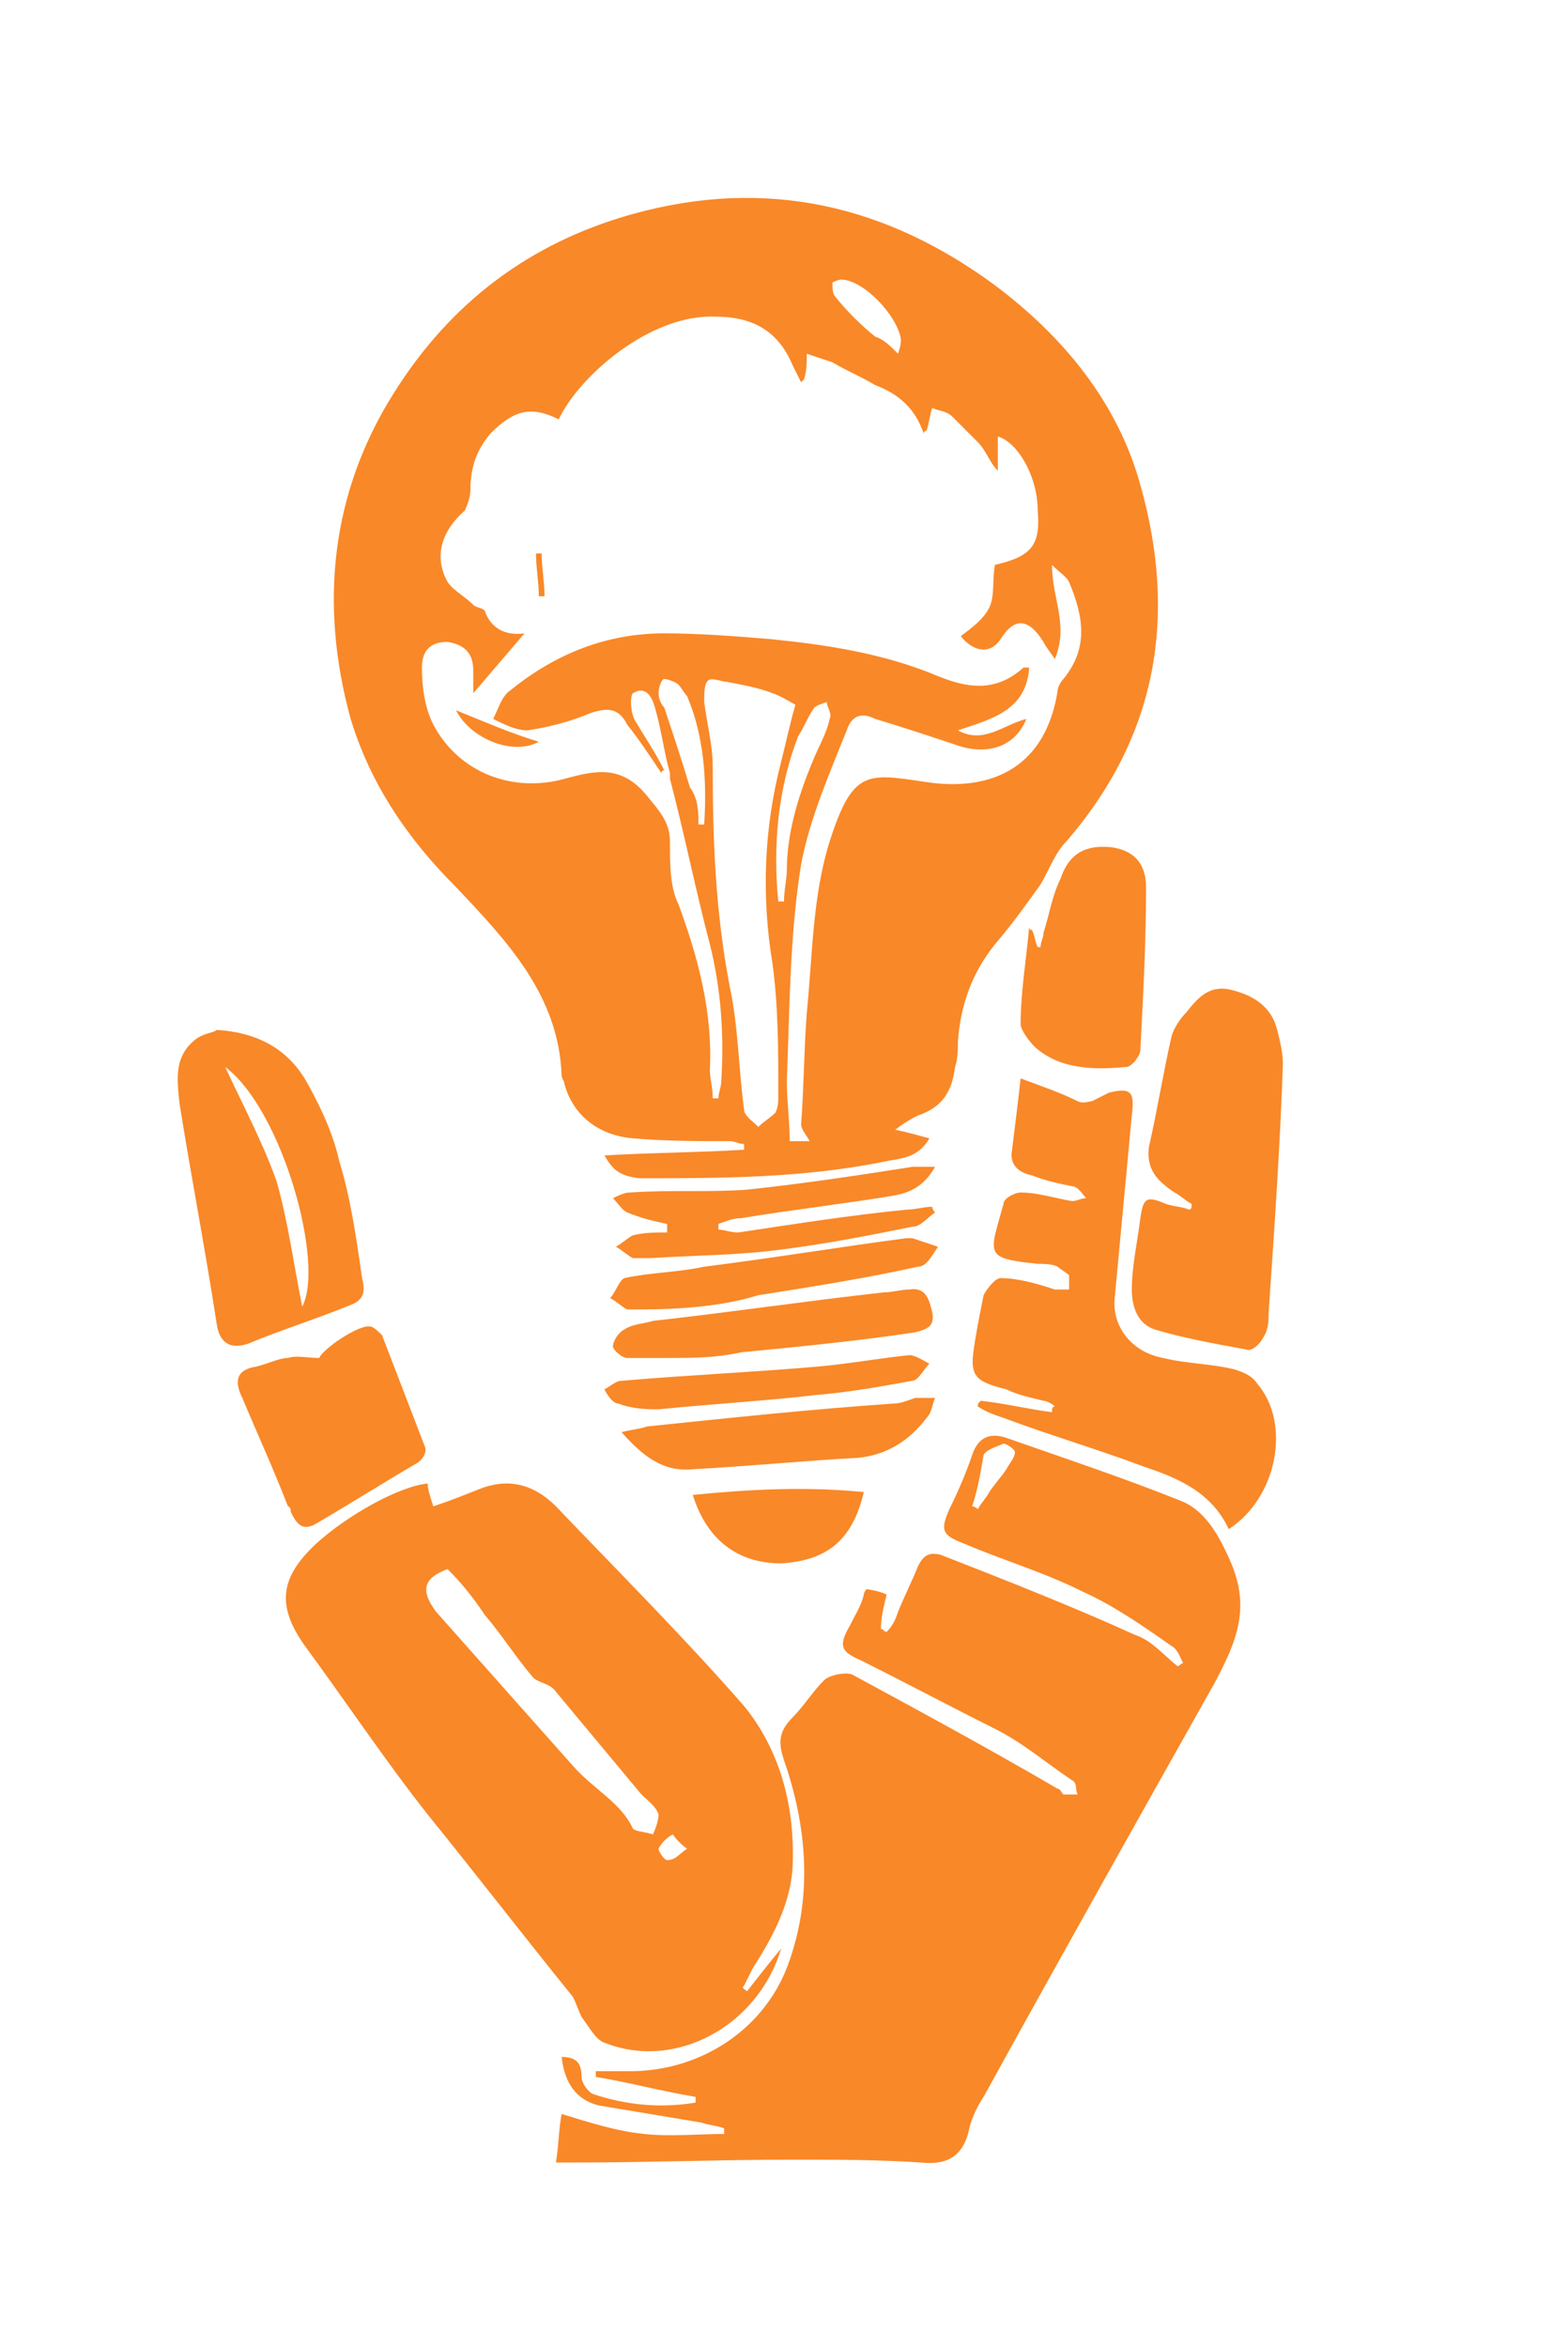 <?xml version="1.0" encoding="utf-8"?>
<!-- Generator: Adobe Illustrator 23.0.5, SVG Export Plug-In . SVG Version: 6.00 Build 0)  -->
<svg version="1.1" id="Layer_1" xmlns="http://www.w3.org/2000/svg" xmlns:xlink="http://www.w3.org/1999/xlink" x="0px" y="0px"
	 viewBox="0 0 55 82.3" style="enable-background:new 0 0 55 82.3;" xml:space="preserve">
<style type="text/css">
	.st0{display:none;}
	.st1{display:inline;}
	.st2{fill:#F98828;}
	.st3{display:inline;fill:#FFFFFF;}
</style>
<g class="st0">
	<g class="st1">
		<path d="M9.2,39.5c1.7-0.1,3.3-0.1,4.9-0.2c0-0.1,0-0.1,0-0.2c-0.2,0-0.3-0.1-0.5-0.1c-1.1,0-2.3,0-3.4-0.1
			C9,38.8,8.1,38.1,7.8,37c0-0.1-0.1-0.2-0.1-0.3C7.6,33.9,5.8,32,4,30.1c-1.7-1.7-3-3.6-3.7-5.9c-1.1-4-0.7-7.9,1.5-11.4
			c2-3.2,4.8-5.3,8.4-6.3c4.7-1.3,8.9-0.3,12.7,2.5c2.4,1.8,4.3,4.1,5.1,7c1.3,4.6,0.6,8.8-2.6,12.5c-0.4,0.4-0.6,1-0.9,1.5
			c-0.5,0.7-1,1.4-1.6,2.1c-0.8,1-1.2,2.1-1.3,3.4c0,0.3,0,0.6-0.1,0.9c-0.1,0.8-0.4,1.4-1.3,1.7c-0.2,0.1-0.4,0.2-0.8,0.5
			c0.5,0.1,0.8,0.2,1.2,0.3c-0.4,0.7-1,0.7-1.5,0.8c-2.9,0.6-5.8,0.6-8.7,0.6C9.7,40.2,9.5,40,9.2,39.5z M11.3,26c0,0-0.1,0-0.1,0.1
			c-0.4-0.6-0.8-1.2-1.2-1.7c-0.3-0.6-0.7-0.6-1.3-0.4c-0.7,0.3-1.5,0.5-2.2,0.6c-0.4,0-0.8-0.2-1.2-0.4c0.2-0.4,0.3-0.8,0.6-1
			c1.6-1.3,3.4-2,5.4-2c1.2,0,2.5,0.1,3.7,0.2c2,0.2,4,0.5,5.9,1.3c1,0.4,2,0.6,3-0.3c0,0,0.1,0,0.2,0c-0.1,1.5-1.3,1.8-2.5,2.2
			c0.9,0.5,1.6-0.2,2.4-0.4c-0.4,1-1.4,1.3-2.5,0.9c-0.9-0.3-1.8-0.6-2.8-0.9c-0.4-0.2-0.8-0.2-1,0.4c-0.6,1.5-1.3,3.1-1.6,4.7
			c-0.4,2.5-0.4,5-0.5,7.6c0,0.7,0.1,1.4,0.1,2.1c0.3,0,0.6,0,0.7,0c-0.1-0.2-0.3-0.4-0.3-0.6c0.1-1.3,0.1-2.6,0.2-3.9
			c0.2-2,0.2-4.1,0.8-6c0.8-2.5,1.3-2.4,3.3-2.1c2.5,0.4,4.3-0.6,4.7-3.2c0-0.1,0.1-0.3,0.2-0.4c0.9-1.1,0.7-2.2,0.2-3.4
			c-0.1-0.2-0.3-0.3-0.6-0.6c0,1.2,0.6,2.1,0.1,3.3c-0.2-0.3-0.3-0.4-0.4-0.6c-0.5-0.8-1-0.9-1.5-0.1c-0.4,0.6-1,0.4-1.4-0.1
			c0.4-0.3,0.8-0.6,1-1s0.1-1,0.2-1.5c1.3-0.3,1.6-0.7,1.5-1.9c0-1.2-0.7-2.4-1.4-2.6c0,0.4,0,0.8,0,1.2c-0.3-0.3-0.4-0.7-0.7-1
			s-0.6-0.6-0.9-0.9c-0.2-0.2-0.5-0.2-0.7-0.3c-0.1,0.3-0.1,0.5-0.2,0.8c0,0-0.1,0-0.1,0.1c-0.3-0.9-0.9-1.4-1.7-1.7
			c-0.5-0.3-1-0.5-1.5-0.8c-0.3-0.1-0.6-0.2-0.9-0.3c0,0.3,0,0.6-0.1,0.9c0,0,0,0-0.1,0.1c-0.1-0.2-0.2-0.4-0.3-0.6
			c-0.5-1.2-1.4-1.7-2.7-1.7c-2.3-0.1-4.8,2.1-5.5,3.6c-1-0.5-1.6-0.3-2.4,0.5c-0.5,0.6-0.7,1.2-0.7,2c0,0.2-0.1,0.5-0.2,0.7
			c-0.8,0.7-1.1,1.6-0.6,2.5c0.2,0.3,0.6,0.5,0.9,0.8c0.1,0.1,0.3,0.1,0.4,0.2c0.2,0.6,0.7,0.9,1.4,0.8c-0.6,0.7-1.2,1.4-1.8,2.1
			c0-0.3,0-0.6,0-0.8c0-0.6-0.3-0.9-0.9-1c-0.6,0-0.9,0.3-0.9,0.9c0,0.7,0.1,1.4,0.4,2c0.9,1.7,2.8,2.4,4.6,1.9
			c1.1-0.3,2-0.5,2.9,0.6c0.4,0.5,0.8,0.9,0.8,1.6c0,0.8,0,1.6,0.3,2.2c0.7,1.9,1.2,3.8,1.1,5.8c0,0.3,0.1,0.6,0.1,1
			c0.1,0,0.2,0,0.2,0c0-0.2,0.1-0.4,0.1-0.6c0.1-1.6,0-3.2-0.4-4.8c-0.5-1.9-0.9-3.9-1.4-5.8c0-0.1,0-0.1,0-0.2
			c-0.2-0.7-0.3-1.5-0.5-2.2c-0.1-0.4-0.3-0.9-0.8-0.6c-0.1,0.1-0.1,0.7,0.1,1C10.6,24.8,11,25.4,11.3,26z M15.9,23.7
			c-0.2-0.1-0.5-0.3-0.8-0.4c-0.5-0.2-1.1-0.3-1.6-0.4c-0.2,0-0.6-0.2-0.7,0c-0.1,0.1-0.1,0.5-0.1,0.7c0.1,0.8,0.3,1.5,0.3,2.3
			c0,2.6,0.1,5.1,0.6,7.7c0.3,1.4,0.3,2.8,0.5,4.3c0,0.2,0.3,0.4,0.5,0.6c0.2-0.2,0.4-0.3,0.6-0.5c0.1-0.2,0.1-0.4,0.1-0.6
			c0-1.6,0-3.1-0.2-4.6c-0.4-2.4-0.3-4.8,0.3-7.1C15.6,24.9,15.7,24.4,15.9,23.7z M15.3,30.6c0.1,0,0.1,0,0.2,0
			c0-0.4,0.1-0.8,0.1-1.1c0-1.3,0.4-2.6,0.9-3.8c0.2-0.5,0.5-1,0.6-1.5c0.1-0.2-0.1-0.4-0.1-0.6c-0.2,0.1-0.4,0.1-0.5,0.3
			c-0.2,0.3-0.3,0.6-0.5,0.9C15.3,26.6,15.1,28.6,15.3,30.6z M12.5,27.9c0.1,0,0.1,0,0.2,0c0.1-1.5,0-3.1-0.6-4.5
			c-0.1-0.1-0.2-0.3-0.3-0.4c-0.1-0.1-0.4-0.2-0.5-0.2s-0.2,0.3-0.2,0.5s0.1,0.4,0.2,0.5c0.3,0.9,0.6,1.8,0.9,2.8
			C12.5,27,12.5,27.5,12.5,27.9z M19.5,11.4c0.1-0.3,0.1-0.4,0.1-0.5c-0.1-0.8-1.3-2.1-2.1-2.1c-0.1,0-0.3,0.1-0.3,0.1
			c0,0.2,0,0.4,0.1,0.5c0.4,0.5,0.9,1,1.4,1.4C19,10.9,19.2,11.1,19.5,11.4z"/>
		<path d="M19.1,54.9c-0.1,0.4-0.2,0.8-0.2,1.2c0.1,0,0.1,0.1,0.2,0.1c0.2-0.2,0.3-0.4,0.4-0.7c0.2-0.5,0.5-1.1,0.7-1.6
			c0.2-0.4,0.4-0.5,0.8-0.4c2.3,0.9,4.6,1.8,6.8,2.8c0.6,0.2,1,0.7,1.5,1.1c0.1,0,0.1-0.1,0.2-0.1c-0.1-0.2-0.2-0.5-0.4-0.6
			c-1-0.7-2-1.4-3.1-1.9c-1.4-0.7-2.8-1.1-4.2-1.7c-0.8-0.3-0.8-0.5-0.5-1.2c0.3-0.6,0.6-1.3,0.8-1.9c0.2-0.6,0.6-0.8,1.2-0.6
			c2,0.7,4.1,1.4,6.1,2.2c0.8,0.3,1.3,1.1,1.7,2c0.8,1.7,0.3,2.9-0.5,4.4c-2.7,4.8-5.4,9.6-8.1,14.5c-0.2,0.3-0.4,0.7-0.5,1.1
			c-0.2,1-0.8,1.3-1.7,1.2c-1.5-0.1-3-0.1-4.5-0.1c-2.5,0-5.1,0.1-7.6,0.1c-0.2,0-0.4,0-0.7,0c0.1-0.6,0.1-1.2,0.2-1.7
			c1,0.3,1.9,0.6,2.9,0.7c0.9,0.1,1.9,0,2.8,0c0-0.1,0-0.2,0-0.2c-0.3-0.1-0.5-0.1-0.8-0.2c-1.2-0.2-2.4-0.4-3.6-0.6
			c-0.8-0.2-1.2-0.8-1.3-1.7c0.5,0,0.7,0.2,0.7,0.7c0,0.2,0.2,0.5,0.4,0.6c1.2,0.4,2.4,0.5,3.6,0.3c0-0.1,0-0.1,0-0.2
			c-1.2-0.2-2.3-0.5-3.5-0.7c0-0.1,0-0.1,0-0.2c0.4,0,0.8,0,1.2,0c2.5,0,4.8-1.5,5.6-3.9c0.8-2.3,0.6-4.7-0.2-7
			c-0.2-0.6-0.2-1,0.3-1.5c0.4-0.4,0.7-0.9,1.1-1.3c0.2-0.2,0.8-0.3,1-0.2c2.4,1.3,4.8,2.6,7.2,4c0.1,0,0.1,0.1,0.2,0.2
			c0.2,0,0.3,0,0.5,0c-0.1-0.2,0-0.4-0.2-0.5c-0.9-0.6-1.7-1.3-2.7-1.8c-1.6-0.8-3.1-1.6-4.7-2.4c-0.7-0.3-0.8-0.5-0.4-1.2
			c0.2-0.4,0.4-0.7,0.5-1.1c0-0.1,0.1-0.2,0.1-0.2C19,54.8,19.1,54.9,19.1,54.9z M22.1,51.8c0.1,0,0.2,0.1,0.2,0.1
			c0.1-0.2,0.3-0.4,0.4-0.6c0.2-0.3,0.4-0.5,0.6-0.8c0.1-0.2,0.3-0.4,0.3-0.6c0-0.1-0.3-0.3-0.4-0.3c-0.2,0.1-0.6,0.2-0.7,0.4
			C22.4,50.6,22.3,51.2,22.1,51.8z"/>
		<path d="M14.2,68.8c0.4-0.5,0.7-0.9,1.2-1.5c-0.8,2.7-3.7,4.3-6.2,3.3c-0.3-0.1-0.5-0.5-0.8-0.9c-0.1-0.2-0.2-0.5-0.3-0.7
			c-1.7-2.1-3.4-4.3-5.1-6.4c-1.5-1.9-2.9-4-4.3-5.9c-1-1.4-0.9-2.4,0.4-3.6c1.1-1,2.9-2,3.9-2.1c0,0.2,0.1,0.5,0.2,0.8
			c0.6-0.2,1.1-0.4,1.6-0.6c1-0.4,1.9-0.2,2.7,0.6c2.2,2.3,4.5,4.6,6.6,7c1.3,1.6,1.8,3.6,1.7,5.7c-0.1,1.3-0.7,2.4-1.4,3.5
			c-0.1,0.2-0.2,0.4-0.3,0.6C14,68.7,14.1,68.7,14.2,68.8z M3.7,54c-0.8,0.3-1,0.7-0.4,1.5c1.6,1.8,3.2,3.6,4.8,5.4
			c0.7,0.8,1.7,1.3,2.1,2.2c0.1,0.1,0.4,0.1,0.7,0.2c0.1-0.2,0.2-0.5,0.2-0.7c-0.1-0.3-0.4-0.5-0.6-0.7c-1-1.2-2-2.4-3-3.6
			C7.3,58,6.9,58,6.7,57.8c-0.6-0.7-1.1-1.5-1.7-2.2C4.6,55,4.2,54.5,3.7,54z M12.1,63.8c-0.3-0.2-0.5-0.5-0.5-0.5
			c-0.2,0.1-0.4,0.3-0.5,0.5c0,0.1,0.2,0.4,0.3,0.4C11.7,64.2,11.8,64,12.1,63.8z"/>
		<path d="M31.1,52.6c-0.6-1.3-1.8-1.8-3-2.2c-1.6-0.6-3.3-1.1-4.9-1.7c-0.3-0.1-0.6-0.2-0.9-0.4c0-0.1,0-0.1,0.1-0.2
			c0.9,0.1,1.7,0.3,2.5,0.4c0-0.1,0-0.2,0.1-0.2c-0.1-0.1-0.3-0.2-0.4-0.2c-0.4-0.1-0.9-0.2-1.3-0.4c-1.2-0.3-1.3-0.5-1.1-1.7
			c0.1-0.6,0.2-1.1,0.3-1.6c0.1-0.2,0.4-0.6,0.6-0.6c0.6,0,1.3,0.2,1.9,0.4c0.2,0,0.3,0,0.5,0c0-0.2,0-0.4,0-0.5
			c-0.1-0.1-0.3-0.2-0.4-0.3c-0.2-0.1-0.5-0.1-0.7-0.1c-1.9-0.2-1.7-0.3-1.2-2.1c0-0.2,0.4-0.4,0.6-0.4c0.6,0,1.2,0.2,1.8,0.3
			c0.2,0,0.3-0.1,0.5-0.1c-0.1-0.1-0.2-0.3-0.4-0.4c-0.5-0.1-1-0.2-1.5-0.4c-0.5-0.1-0.8-0.4-0.7-0.9c0.1-0.8,0.2-1.6,0.3-2.5
			c0.8,0.3,1.4,0.5,2,0.8c0.2,0.1,0.4,0,0.5,0c0.2-0.1,0.4-0.2,0.6-0.3c0.8-0.2,0.9,0,0.8,0.8c-0.2,2.1-0.4,4.3-0.6,6.4
			c-0.1,1,0.6,1.9,1.7,2.1c0.8,0.2,1.7,0.2,2.5,0.4c0.3,0.1,0.6,0.2,0.8,0.5C33.3,48.9,32.8,51.5,31.1,52.6z"/>
		<path d="M29.8,41.2c-0.2-0.1-0.4-0.3-0.6-0.4c-0.6-0.4-1-0.8-0.9-1.6c0.3-1.3,0.5-2.6,0.8-3.9c0.1-0.3,0.3-0.6,0.5-0.8
			c0.4-0.5,0.8-1,1.6-0.8s1.4,0.6,1.6,1.4c0.1,0.4,0.2,0.8,0.2,1.2c-0.1,2.9-0.3,5.8-0.5,8.7c0,0.3,0,0.6-0.2,0.9
			c-0.1,0.2-0.4,0.5-0.6,0.4c-1.1-0.2-2.2-0.4-3.2-0.7c-0.6-0.2-0.8-0.8-0.8-1.4c0-0.8,0.2-1.7,0.3-2.5c0.1-0.7,0.2-0.8,0.9-0.5
			c0.3,0.1,0.6,0.1,0.8,0.2C29.8,41.4,29.8,41.3,29.8,41.2z"/>
		<path d="M-4.4,35.1c1.6,0.1,2.6,0.8,3.2,1.9c0.5,0.9,0.9,1.8,1.1,2.7c0.4,1.3,0.6,2.7,0.8,4.1c0.1,0.4,0.1,0.7-0.3,0.9
			c-1.2,0.5-2.5,0.9-3.7,1.4c-0.6,0.2-1,0-1.1-0.7c-0.4-2.6-0.9-5.2-1.3-7.7c-0.1-0.9-0.2-1.7,0.6-2.3C-4.8,35.2-4.5,35.2-4.4,35.1z
			 M-4.1,36.4c0.6,1.3,1.3,2.6,1.8,4c0.4,1.4,0.6,2.9,0.9,4.4C-0.6,43.3-2.1,37.9-4.1,36.4z"/>
		<path d="M24.2,31.6c0.1,0.2,0.1,0.4,0.2,0.6h0.1c0-0.2,0.1-0.3,0.1-0.5c0.2-0.6,0.3-1.3,0.6-1.9c0.3-0.9,0.9-1.2,1.8-1.1
			c0.7,0.1,1.2,0.5,1.2,1.4c0,1.9-0.1,3.8-0.2,5.7c0,0.2-0.3,0.6-0.5,0.6c-1.1,0.1-2.3,0.1-3.2-0.7c-0.2-0.2-0.5-0.6-0.5-0.8
			c0-1.1,0.2-2.3,0.3-3.4C24.1,31.6,24.2,31.6,24.2,31.6z"/>
		<path d="M-1.9,51.8C-2.4,50.5-3,49.2-3.5,48c-0.3-0.6-0.2-1,0.5-1.1c0.4-0.1,0.8-0.3,1.1-0.3c0.3-0.1,0.7,0,1.1,0
			c0.1-0.3,1.4-1.2,1.8-1.1c0.1,0,0.3,0.2,0.4,0.3c0.5,1.3,1,2.6,1.5,3.9c0.1,0.2-0.1,0.5-0.3,0.6c-1.2,0.7-2.3,1.4-3.5,2.1
			c-0.5,0.3-0.7,0-0.9-0.4C-1.8,51.8-1.9,51.8-1.9,51.8z"/>
		<path d="M11.4,41.9c-0.5-0.1-0.9-0.2-1.4-0.4c-0.2-0.1-0.3-0.3-0.5-0.5c0.2-0.1,0.4-0.2,0.6-0.2c1.4-0.1,2.7,0,4.1-0.1
			c1.9-0.2,3.9-0.5,5.8-0.8c0.2,0,0.4,0,0.8,0c-0.4,0.7-0.9,0.9-1.4,1c-1.8,0.3-3.6,0.5-5.4,0.8c-0.3,0-0.5,0.1-0.8,0.2
			c0,0.1,0,0.1,0,0.2c0.2,0,0.4,0.1,0.7,0.1c2-0.3,3.9-0.6,5.9-0.8c0.3,0,0.6-0.1,0.9-0.1c0,0.1,0.1,0.2,0.1,0.2
			C20.5,41.7,20.3,42,20,42c-1.5,0.3-3,0.6-4.6,0.8c-1.5,0.2-3,0.2-4.6,0.3c-0.2,0-0.4,0-0.6,0C10,43,9.8,42.8,9.6,42.7
			c0.2-0.1,0.4-0.3,0.6-0.4c0.4-0.1,0.8-0.1,1.2-0.1C11.4,42,11.4,42,11.4,41.9z"/>
		<path d="M9.8,49.2c0.4-0.1,0.6-0.1,0.9-0.2c2.9-0.3,5.7-0.6,8.6-0.8c0.3,0,0.5-0.1,0.8-0.2c0.2,0,0.5,0,0.7,0
			c-0.1,0.2-0.1,0.5-0.3,0.7c-0.6,0.8-1.4,1.3-2.4,1.4c-1.9,0.1-3.9,0.3-5.8,0.4C11.3,50.6,10.6,50.1,9.8,49.2z"/>
		<path d="M11.4,46.6c-0.5,0-0.9,0-1.4,0c-0.2,0-0.5-0.3-0.5-0.4c0-0.2,0.2-0.5,0.4-0.6c0.3-0.2,0.7-0.2,1-0.3
			c2.7-0.3,5.4-0.7,8.1-1c0.3,0,0.6-0.1,0.9-0.1c0.6-0.1,0.7,0.4,0.8,0.8c0.1,0.5-0.2,0.6-0.6,0.7c-2,0.3-4,0.5-6.1,0.7
			C13.1,46.6,12.3,46.6,11.4,46.6C11.4,46.7,11.4,46.7,11.4,46.6z"/>
		<path d="M10.4,44.9c-0.1,0-0.3,0-0.4,0c-0.2-0.1-0.4-0.3-0.6-0.4c0.2-0.2,0.3-0.6,0.5-0.7c0.9-0.2,1.9-0.2,2.8-0.4
			c2.4-0.3,4.8-0.7,7.1-1c0.1,0,0.1,0,0.2,0c0.3,0.1,0.6,0.2,0.9,0.3c-0.2,0.3-0.4,0.7-0.7,0.7c-1.8,0.4-3.7,0.7-5.6,1
			C13.3,44.8,11.8,44.9,10.4,44.9C10.4,45,10.4,45,10.4,44.9z"/>
		<path d="M12.3,51.4c2-0.2,4-0.3,6-0.1c-0.4,1.7-1.3,2.4-2.9,2.5C13.9,53.8,12.8,53,12.3,51.4z"/>
		<path d="M11.1,48.4c-0.3,0-0.9,0-1.4-0.2c-0.2,0-0.4-0.3-0.5-0.5c0.2-0.1,0.4-0.3,0.6-0.3c2.3-0.2,4.6-0.3,6.9-0.5
			c1.1-0.1,2.2-0.3,3.2-0.4c0.2,0,0.5,0.2,0.7,0.3c-0.2,0.2-0.4,0.6-0.6,0.6c-1.1,0.2-2.2,0.4-3.4,0.5
			C14.9,48.1,13.1,48.2,11.1,48.4z"/>
		<path d="M6.9,25C6,25.5,4.5,24.9,4,23.9C5,24.3,5.9,24.7,6.9,25z"/>
		<path d="M6.9,19.9c0-0.5-0.1-1-0.1-1.5c0.1,0,0.1,0,0.2,0c0,0.5,0.1,1,0.1,1.5C7.1,19.9,7,19.9,6.9,19.9z"/>
	</g>
	<g class="st1">
		<path d="M68.8,41c0-0.3,0-0.7,0-1c0-4.2,0-8.4,0-12.7c0-0.3,0-0.6,0-0.8c0-0.2,0.1-0.3,0.3-0.3c0.2,0,0.4,0,0.5,0c1.5,0,3,0,4.5,0
			c0.8,0,0.8,0,0.8,0.9c0,0.1,0,0.2,0,0.3c0,7.7,0,15.3,0,23c0,1.3,0.1,1.2-1.2,1.2c-1.5,0-2.9,0-4.4,0c-0.5,0-0.8-0.2-1-0.6
			c-1.8-2.8-3.7-5.5-5.5-8.3c-1.3-1.9-2.5-3.8-3.8-5.6c-0.1-0.2-0.2-0.3-0.4-0.5c-0.3,0.2-0.2,0.5-0.2,0.7c0,4.3,0,8.7,0,13
			c0,1.5,0.2,1.3-1.3,1.3c-1.3,0-2.7,0-4,0c-0.2,0-0.4,0-0.6,0c-0.1,0-0.2-0.1-0.2-0.2c0-0.2,0-0.5,0-0.7c0-7.8,0-15.6,0-23.4
			c0-0.1,0-0.2,0-0.3c0-0.7,0-0.7,0.7-0.7c1.7,0,3.3,0,4.9,0c0.4,0,0.6,0.1,0.8,0.4c0.8,1.2,1.7,2.4,2.5,3.7
			c2.2,3.3,4.5,6.6,6.7,9.9c0.2,0.3,0.4,0.6,0.7,1C68.7,41,68.7,41,68.8,41z"/>
		<path d="M84.3,36.5c0,0.4,0,0.8,0,1.1c0,4.3,0,8.6,0,12.9c0,1,0,0.9-0.9,0.9c-1.6,0-3.1,0-4.7,0c-0.4,0-0.5-0.1-0.5-0.5
			c0-0.2,0-0.5,0-0.7c0-7.7,0-15.3,0-23c0-1.3-0.1-1.2,1.2-1.2c1.4,0,2.7,0,4.1,0c1,0,0.8-0.1,1.4,0.7c1.8,2.6,3.6,5.3,5.3,7.9
			c1.3,1.9,2.6,3.9,3.9,5.8c0.1,0.2,0.2,0.3,0.4,0.5c0.3-0.2,0.2-0.4,0.2-0.7c0-4.3,0-8.7,0-13c0-1.5-0.2-1.3,1.3-1.3
			c1.4,0,2.9,0,4.3,0c0.6,0,0.6,0,0.6,0.7c0,0.2,0,0.4,0,0.5c0,7.7,0,15.3,0,23c0,1.3,0.1,1.2-1.2,1.2c-1.5,0-3,0-4.5,0
			c-0.4,0-0.7-0.1-0.9-0.5c-0.8-1.1-1.5-2.3-2.3-3.4c-2.4-3.5-4.7-7-7.1-10.5C84.8,36.9,84.7,36.7,84.3,36.5z"/>
		<path d="M126.6,30.3c0-0.3-0.1-0.7-0.1-1c-0.1-1.5-1.6-3.2-3.7-3.2c-5.1,0-10.1,0-15.2,0c-1.8,0-3.7,1.6-3.7,3.5
			c0,0.3,0,0.6,0,0.8c0,2.8,0,5.5,0,8.3s0,5.5,0,8.3c0,0.4,0,0.8,0,1.2c0,0.6,0.3,1.2,0.6,1.7c0.8,1.1,1.8,1.7,3.2,1.6
			c5,0,9.9,0,14.9,0c0.1,0,0.3,0,0.4,0c1.7-0.1,3.1-1.4,3.4-3c0.1-0.4,0.1-0.8,0.1-1.2C126.6,41.7,126.6,36,126.6,30.3z M120.4,45.4
			c0,0.5-0.3,0.8-0.8,0.8c-0.2,0-0.4,0-0.6,0c-2.4,0-4.9,0-7.3,0c-1.1,0-1.5-0.2-1.5-1.6c0-4,0-7.9,0-11.8c0-1.4,0.2-1.5,1.5-1.5
			c2.4,0,4.9,0,7.3,0h0.1c1.1,0,1.3,0.2,1.3,1.3c0,2.1,0,4.1,0,6.2c0,1.9,0,3.9,0,5.9C120.4,44.9,120.4,45.2,120.4,45.4z"/>
		<path d="M181.7,51c-2.7-8.3-5.5-16.6-8.2-24.9c-0.3,0-0.6,0-0.8,0c-2.8,0-5.5,0-8.3,0c-1,0-0.9-0.1-1.2,0.8c-1,3.1-2,6.2-3.1,9.3
			c-1.6,4.9-3.2,9.7-4.8,14.5c-0.1,0.2-0.2,0.4,0,0.6c0.2,0,0.3,0,0.5,0c1.7,0,3.4,0,5.1,0c0.1,0,0.1,0,0.2,0c0.5,0,0.5,0,0.7-0.5
			c0.1-0.2,0.1-0.3,0.2-0.5c0.3-1,0.7-2.1,1-3.1c0.3-0.7,0.1-0.7,0.9-0.7c3,0,6.1,0,9.1,0c0.6,0,0.6,0,0.8,0.6
			c0.4,1.2,0.8,2.4,1.3,3.7c0.2,0.5,0.2,0.5,0.7,0.6c1.5,0,3,0,4.5,0h1.3C181.7,51.3,181.7,51.1,181.7,51z M165.1,41.3
			c1.1-3.3,2.2-6.6,3.4-9.9c1.2,3.3,2.4,6.6,3.4,9.9C170.8,41.5,165.9,41.5,165.1,41.3z"/>
		<path d="M215.9,38.9c0-3.8,0-7.6,0-11.4c0-0.3,0-0.6,0-0.8c0-0.4,0.1-0.4,0.4-0.5c0.2,0,0.5,0,0.7,0c6.2,0,12.4,0,18.7,0
			c1.3,0,1.2-0.1,1.2,1.2c0,1.2,0,2.4,0,3.6c0,0.4-0.1,0.4-0.4,0.5c-0.3,0-0.6,0-0.8,0c-4.1,0-8.2,0-12.3,0c-0.3,0-0.6,0-0.8,0
			c-0.4,0-0.4,0.1-0.4,0.4c0,0.9,0,1.9,0,2.8c0,0.4,0,0.8,0,1.3c0,0.2,0.1,0.3,0.3,0.3c0.3,0,0.6,0,0.8,0c2.9,0,5.9,0,8.8,0
			c0.2,0,0.4,0,0.5,0c0.8,0,0.8,0,0.8,0.8c0,1.3,0,2.7,0,4c0,0.4-0.1,0.5-0.5,0.5c-1.2,0-2.4,0-3.6,0c-2,0-4.1,0-6.1,0
			c-0.2,0-0.5,0-0.7,0c-0.3,0-0.4,0.2-0.4,0.4c0,0.3,0,0.6,0,0.8c0,1,0,2,0,3c0,0.5,0.1,0.5,0.6,0.5c0.2,0,0.5,0,0.7,0
			c4.1,0,8.2,0,12.3,0c1.5,0,1.3-0.2,1.3,1.3c0,1.2,0,2.3,0,3.5c0,0.4-0.1,0.4-0.4,0.4c-0.2,0-0.4,0-0.6,0c-6.3,0-12.6,0-18.9,0
			c-1.2,0-1,0.1-1-1.1C215.9,46.5,215.9,42.7,215.9,38.9z"/>
		<path d="M128.5,26.1c0.5,0,1,0,1.6,0c1.4,0,2.8,0,4.2,0c0.6,0,0.6,0,0.7,0.5c0.8,2.4,1.7,4.9,2.5,7.3c1.3,3.9,2.6,7.7,3.9,11.6
			c0.1,0.2,0,0.4,0.3,0.6c0.2,0,0.2-0.2,0.3-0.4c0.1-0.1,0.1-0.3,0.1-0.4c1.6-4.8,3.2-9.6,4.9-14.4c0.5-1.4,1-2.8,1.5-4.3
			c0.2-0.6,0.2-0.6,0.8-0.6c1.8,0,3.6,0,5.3,0c0.1,0,0.3,0,0.4,0c0.1,0.3,0,0.6-0.1,0.8c-1.4,4.4-2.9,8.7-4.3,13.1
			c-1.1,3.3-2.2,6.6-3.3,9.9c-0.1,0.2-0.2,0.5-0.2,0.7c-0.3,0.8-0.3,0.7-0.9,0.7c-2.9,0-5.8,0-8.7,0c-0.5,0-0.6,0-0.7-0.5
			c-0.9-2.5-1.7-5.1-2.5-7.7c-1.3-3.8-2.5-7.7-3.8-11.5c-0.5-1.6-1-3.1-1.5-4.7C128.5,26.8,128.3,26.5,128.5,26.1z"/>
		<path d="M202.8,26.1c3.4,0,6.8,0,10.2,0c0.2,0,0.5,0,0.7,0c0.4,0,0.4,0.1,0.5,0.4c0,0.4,0,0.7,0,1.1c0,1.1,0,2.2,0,3.3
			c0,0.4-0.1,0.5-0.5,0.5c-2.1,0-4.1,0-6.2,0c-0.5,0-1-0.2-1.3,0.1c-0.4,0.3-0.2,0.9-0.2,1.4c0,5.8,0,11.7,0,17.5
			c0,1.2,0.1,1.1-1.1,1.1c-1.5,0-3.1,0-4.6,0c-0.4,0-0.5-0.1-0.5-0.5c0-0.3,0-0.6,0-0.8c0-5.8,0-11.7,0-17.5c0-0.3,0-0.6,0-0.8
			c0-0.4-0.1-0.5-0.5-0.5c-0.6,0-1.2,0-1.8,0c-1.7,0-3.4,0-5,0c-0.2,0-0.4,0-0.5,0c-0.3,0-0.4-0.2-0.4-0.4c0-0.1,0-0.3,0-0.4
			c0-1.3,0-2.6,0-3.9c0-0.4,0.1-0.5,0.5-0.5c0.9,0,1.7,0,2.6,0C197.3,26.1,200,26.1,202.8,26.1z"/>
		<path d="M49.1,38.8c0,3.9,0,7.8,0,11.7c0,1,0,0.9-0.9,0.9c-1.5,0-2.9,0-4.4,0c-0.2,0-0.4,0-0.5,0c-0.2,0-0.3-0.1-0.3-0.3
			s0-0.5,0-0.7c0-7.8,0-15.5,0-23.3c0-1.1-0.1-1,1-1c1.4,0,2.9,0,4.3,0c0.2,0,0.4,0,0.5,0c0.2,0,0.3,0.1,0.3,0.3c0,0.3,0,0.6,0,0.8
			C49.1,31.1,49.1,35,49.1,38.8z"/>
		<path d="M189.7,38.9c0,3.9,0,7.8,0,11.6c0,1,0,0.9-0.9,0.9c-1.6,0-3.1,0-4.7,0c-0.4,0-0.5-0.1-0.5-0.5c0-0.2,0-0.5,0-0.7
			c0-7.7,0-15.3,0-23c0-1.4-0.2-1.2,1.2-1.2s2.7,0,4.1,0c0.2,0,0.4,0,0.5,0c0.2,0,0.3,0.1,0.3,0.3c0,0.3,0,0.6,0,0.8
			C189.7,31.2,189.7,35.1,189.7,38.9z"/>
		<path d="M196.8,59.5c0,0.9,0,1.9,0,2.8c0,0.3,0,0.6,0,0.8c0,0.4-0.1,0.5-0.5,0.4c-0.1,0-0.2,0-0.3,0s-0.2-0.1-0.2-0.2
			c0-0.1,0-0.2,0-0.3c0-1.8,0-3.6,0-5.3c0-0.2,0-0.4,0.1-0.5c0.3-0.1,0.7-0.1,1,0c0.2,0.1,0.3,0.3,0.3,0.5c0.4,1,0.8,1.9,1.2,2.9
			c0,0.1,0.1,0.2,0.1,0.3c0,0,0.1,0.1,0.2,0.1c0.1,0,0.1,0,0.1-0.1c0-0.9,0-1.9,0-2.8c0-0.2,0-0.4,0-0.6c0-0.1,0.1-0.2,0.2-0.2
			c0.2-0.1,0.5-0.1,0.7,0c0.1,0,0.1,0.2,0.1,0.2c0,1.9,0,3.8,0,5.8c0,0.2-0.1,0.3-0.3,0.3s-0.4,0-0.6,0c-0.2,0-0.3-0.1-0.3-0.2
			c-0.1-0.3-0.2-0.5-0.3-0.8c-0.4-1-0.8-2.1-1.3-3.1C197,59.4,196.9,59.5,196.8,59.5z"/>
		<path d="M95.2,63.5c-0.2,0.1-0.5,0.1-0.7,0.1c-0.3,0-0.4-0.1-0.5-0.4c-0.4-1-0.8-2-1.2-3c-0.1-0.2-0.2-0.4-0.3-0.7
			c-0.3,0.1-0.2,0.3-0.2,0.4c0,1,0,1.9,0,2.9c0,0.7,0,0.8-0.8,0.7c-0.2,0-0.2-0.1-0.2-0.3c0-0.3,0-0.6,0-0.9c0-1.6,0-3.1,0-4.7
			c0-0.4,0.1-0.5,0.5-0.5c0.1,0,0.3,0,0.4,0c0.2,0,0.4,0.1,0.5,0.3c0.2,0.5,0.4,1,0.6,1.6c0.3,0.7,0.6,1.3,0.8,2
			c0.3-0.1,0.2-0.3,0.2-0.5c0-1,0-1.9,0-2.9c0-0.4,0.1-0.5,0.5-0.5c0.1,0,0.2,0,0.3,0c0.2,0,0.2,0.1,0.2,0.3c0,0.1,0,0.3,0,0.4
			c0,1.7,0,3.4,0,5.1C95.3,63.1,95.3,63.3,95.2,63.5z"/>
		<path d="M102,58.3c0,0.2,0,0.5,0,0.7s0,0.4-0.3,0.4c-0.4,0.1-0.6,0-0.7-0.3c-0.1-0.2-0.1-0.4-0.2-0.6c-0.4-0.8-1.6-0.8-2-0.1
			c-0.2,0.4-0.3,0.8-0.4,1.2c-0.1,0.7-0.1,1.3,0.2,2c0.2,0.6,0.5,1,1.2,1.1s1.1-0.2,1.4-0.9c0.1-0.2,0.1-0.3,0.1-0.5
			c0-0.1-0.1-0.2-0.2-0.2c-0.2,0-0.4,0-0.6,0c-0.4,0-0.5-0.1-0.5-0.6c0-0.3,0.1-0.4,0.4-0.4c0.5,0,1.1,0,1.6,0
			c0.3,0,0.4,0.1,0.4,0.4c0,0.6-0.1,1.3-0.4,1.8c-0.4,0.9-1.1,1.3-2.1,1.3c-0.9,0-1.6-0.5-2-1.3c-0.3-0.5-0.4-1.1-0.4-1.6
			c-0.1-0.7,0-1.4,0.2-2.1c0.2-0.6,0.5-1.1,1-1.4c0.7-0.4,1.4-0.5,2.1,0c0.2,0.1,0.3,0.1,0.4-0.1c0.1-0.3,0.4-0.1,0.7-0.1
			c0.1,0,0.2,0.1,0.2,0.2C102,57.7,102,58,102,58.3L102,58.3z"/>
		<path d="M139.8,61.3c-0.2-0.2-0.1-0.3,0.2-0.5c0.1,0,0.2-0.1,0.3-0.1c0.8-0.4,1.1-1.1,1-2.1c-0.1-0.8-0.7-1.3-1.5-1.4
			c-0.2,0-0.3,0-0.5-0.1c-0.6,0-1.2,0-1.8,0c-0.4,0-0.5,0-0.5,0.5c0,1.8,0,3.6,0,5.4c0,0.1,0,0.1,0,0.2c0,0.1,0.1,0.3,0.3,0.3
			c0.1,0,0.2,0,0.3,0c0.4,0,0.5-0.1,0.5-0.5c0-0.6,0-1.1,0-1.7c0-0.2,0-0.4,0.2-0.4c0.1,0,0.3,0.1,0.3,0.2c0.4,0.6,0.7,1.1,1.1,1.7
			c0.5,0.7,0.5,0.7,1.3,0.7c0.1,0,0.1-0.1,0.2-0.1c0.1-0.2-0.1-0.3-0.2-0.5C140.6,62.4,140.2,61.8,139.8,61.3z M139.6,59.9
			c-0.4,0.1-0.8,0.1-1.1,0.1c-0.4,0-0.5-0.1-0.5-0.5c0-0.2,0-0.5,0-0.7c0-0.9,0-0.8,0.9-0.8c0.1,0,0.3,0,0.4,0
			c0.7,0.1,1,0.5,0.9,1.2C140.1,59.6,140,59.8,139.6,59.9z"/>
		<path d="M128,58.4c-0.4-0.9-1.1-1.4-2.1-1.5c-1,0-1.7,0.5-2.1,1.4c-0.5,1.3-0.5,2.6,0,3.9c0.4,0.9,1.1,1.4,2.1,1.4s1.7-0.5,2-1.4
			c0.3-0.6,0.4-1.3,0.4-2.2C128.4,59.7,128.3,59.1,128,58.4z M127.1,61.9c-0.2,0.6-0.6,0.8-1.2,0.8c-0.6,0-0.9-0.3-1.1-0.8
			c-0.4-1.1-0.4-2.1,0-3.1c0.2-0.4,0.5-0.8,1-0.8c0.6-0.1,1.1,0.2,1.3,0.8c0.2,0.5,0.3,1,0.3,1.5C127.4,60.8,127.2,61.4,127.1,61.9z
			"/>
		<path d="M180.4,58.5c-0.4-1-1.2-1.5-2.2-1.5s-1.7,0.5-2.1,1.5c-0.3,0.6-0.3,1.3-0.3,2c0,0.5,0.1,1.1,0.3,1.7
			c0.4,1,1.2,1.5,2.1,1.6c1,0,1.8-0.5,2.2-1.5C180.8,61,180.8,59.7,180.4,58.5z M179.3,61.9c-0.2,0.5-0.6,0.8-1.1,0.8
			c-0.6,0-1-0.2-1.1-0.8c-0.4-1.1-0.4-2.2,0-3.2c0.2-0.5,0.6-0.8,1.1-0.7c0.6,0,0.9,0.3,1.1,0.8c0.2,0.5,0.3,1,0.3,1.6
			C179.6,60.8,179.6,61.4,179.3,61.9z"/>
		<path d="M58.5,60.3c0-0.9,0-1.9,0-2.8c0-0.3,0.1-0.4,0.4-0.4c0.1,0,0.1,0,0.2,0c0.2,0,0.4,0.1,0.4,0.4c0,0.6,0,1.2,0,1.8
			c0,0.5,0,0.5,0.5,0.5c1.8,0,1.5,0.3,1.5-1.5c0-0.2,0-0.5,0-0.7s0-0.4,0.2-0.4c0.2-0.1,0.5-0.1,0.7,0c0.1,0.1,0.1,0.2,0.1,0.4
			c0,1.3,0,2.5,0,3.8c0,0.6,0,1.2,0,1.8c0,0.3-0.1,0.4-0.5,0.4c-0.1,0-0.1,0-0.2,0c-0.2,0-0.4-0.1-0.4-0.4c0-0.7,0-1.3,0-2
			c0-0.4-0.1-0.4-0.4-0.4c-0.4,0-0.8,0-1.3,0c-0.2,0-0.3,0.1-0.3,0.3c0,0.7,0,1.4,0,2.1c0,0.3-0.1,0.4-0.4,0.4c-0.6,0-0.6,0-0.6-0.6
			C58.5,62.1,58.5,61.2,58.5,60.3z"/>
		<path d="M189.2,60.3c0-0.9,0-1.8,0-2.7c0-0.4,0.1-0.5,0.4-0.5c1.1,0,2.2,0,3.4,0c0.3,0,0.6,0.5,0.4,0.8c-0.1,0.1-0.2,0.1-0.4,0.1
			c-0.7,0-1.5,0-2.2,0c-0.4,0-0.5,0-0.5,0.5c0,0.1,0,0.2,0,0.3c0,1-0.1,0.9,0.9,0.9c0.4,0,0.7,0,1.1,0c0.2,0,0.4,0,0.4,0.2
			c0.1,0.2,0.1,0.4,0,0.6c0,0.1-0.2,0.1-0.3,0.1c-0.6,0-1.2,0-1.8,0c-0.2,0-0.3,0.1-0.3,0.3c0,0.5,0,0.9,0,1.4
			c0,0.2,0.1,0.2,0.3,0.2c0.8,0,1.5,0,2.3,0c0.4,0,0.5,0.1,0.5,0.5c0,0.3-0.1,0.4-0.4,0.4c-1.1,0-2.2,0-3.4,0
			c-0.3,0-0.4-0.1-0.4-0.4C189.2,62.2,189.2,61.3,189.2,60.3z"/>
		<path d="M134.5,59.6c0,0.6,0,1.1,0,1.7c0,0.2,0,0.5,0,0.7c-0.2,1.4-1.7,2.2-3,1.5c-0.5-0.3-0.8-0.8-0.9-1.3
			c-0.1-0.2-0.1-0.5-0.1-0.7c0-1.3,0-2.5,0-3.8c0-0.4,0.1-0.5,0.5-0.5c0.5,0,0.6,0.1,0.6,0.5c0,1.1,0,2.2,0,3.3c0,0.3,0,0.6,0.1,0.9
			c0.1,0.5,0.4,0.8,0.9,0.8s0.9-0.2,1-0.8c0.1-0.3,0.1-0.6,0.1-0.9c0-1.1,0-2.2,0-3.3c0-0.5,0.1-0.5,0.5-0.5s0.5,0,0.5,0.4
			C134.5,58.2,134.5,58.9,134.5,59.6L134.5,59.6z"/>
		<path d="M104.2,60.3c0-0.9,0-1.9,0-2.8c0-0.2,0.1-0.3,0.3-0.3c1.2,0,2.3,0,3.5,0c0.3,0,0.4,0.1,0.4,0.5c0,0.3-0.1,0.4-0.4,0.4
			c-0.7,0-1.5,0-2.2,0c-0.4,0-0.4,0.1-0.5,0.4c0,0.3,0,0.6,0,0.9c0,0.3,0.1,0.4,0.4,0.4c0.5,0,1,0,1.5,0s0.5,0.1,0.5,0.6
			c0,0.3-0.1,0.4-0.3,0.4c-0.5,0-1.1,0-1.6,0c-0.4,0-0.5,0-0.5,0.5c0,1.6-0.3,1.4,1.4,1.4c0.5,0,1,0,1.5,0c0.2,0,0.3,0.2,0.3,0.4
			s0,0.4-0.3,0.5c-0.2,0-0.4,0-0.6,0c-0.9,0-1.9,0-2.8,0c-0.4,0-0.4-0.1-0.4-0.4C104.2,62.2,104.2,61.2,104.2,60.3L104.2,60.3z"/>
		<path d="M204.4,57.1c0.7,0,1.3,0,2,0c0.2,0,0.3,0.1,0.3,0.3c0,0.6,0,1.2,0,1.8c0,0.3-0.2,0.3-0.4,0.3s-0.4,0-0.5-0.3
			c0-0.2,0-0.5,0-0.7c0-0.3-0.2-0.5-0.6-0.4c-0.1,0-0.2,0.1-0.2,0.2c0,0.1,0,0.2,0,0.3c0,1.2,0,2.4,0,3.6c0,0.5,0,0.5,0.6,0.5
			c0.1,0,0.2,0,0.3,0c0.2,0.1,0.2,0.4,0.2,0.6c0,0.2-0.1,0.3-0.2,0.3h-0.1c-0.8,0-1.7,0-2.5,0c-0.2,0-0.3-0.1-0.2-0.3
			c0-0.2,0-0.4,0.1-0.5c0.1-0.2,0.3-0.1,0.5-0.1c0.4-0.1,0.5-0.1,0.5-0.4c0-1.3,0-2.5,0-3.8c0-0.2-0.1-0.3-0.3-0.4
			c-0.3-0.1-0.5,0-0.6,0.4c0,0.2,0,0.4,0,0.5c0,0.4-0.4,0.6-0.8,0.5c-0.1,0-0.1-0.1-0.1-0.1c0-0.1-0.1-0.3,0-0.4
			c0-0.6-0.1-1.1,0.1-1.7c0.5-0.3,1.1-0.1,1.6-0.1C204,57.1,204.2,57.1,204.4,57.1L204.4,57.1z"/>
		<path d="M219.9,63.2c-0.6-1.9-1.2-3.8-1.7-5.7c-0.1-0.2-0.2-0.4-0.5-0.4c-0.1,0-0.2,0-0.3,0c-0.5,0-0.5,0-0.7,0.6
			c-0.6,1.8-1.1,3.6-1.7,5.4c0,0.1-0.1,0.3,0,0.4c0.1,0,0.2,0.1,0.4,0.1c0.5,0,0.6,0,0.7-0.5c0.1-0.3,0.2-0.6,0.3-1h1
			c1.1,0,1.1,0,1.4,1c0.1,0.4,0.2,0.5,0.7,0.5h0.1C219.9,63.5,220,63.4,219.9,63.2z M216.7,61c0.2-0.8,0.3-1.6,0.8-2.4
			c0.2,0.5,0.3,0.9,0.4,1.3C218.3,61.2,218.3,61.3,216.7,61z"/>
		<path d="M89.2,63.3c0-0.2-0.1-0.3-0.1-0.5c-0.5-1.6-1-3.2-1.5-4.8c0-0.1,0-0.1-0.1-0.2c-0.2-0.7-0.2-0.7-1-0.7
			c-0.4,0-0.4,0-0.6,0.5c-0.6,1.9-1.2,3.7-1.7,5.6c0,0.1,0,0.2,0,0.3c0.2,0,0.3,0.1,0.4,0.1c0.5,0,0.6,0,0.7-0.5
			c0.1-0.3,0.2-0.6,0.3-1c0.7,0,1.2,0,1.7,0c0.2,0,0.4,0.1,0.5,0.3c0.1,0.3,0.2,0.6,0.3,0.9c0,0.2,0.2,0.2,0.3,0.3
			c0.2,0,0.3,0,0.5,0C89.1,63.5,89.2,63.4,89.2,63.3z M87.2,61.1c-0.3,0-0.7,0-1,0c-0.2,0-0.2-0.2-0.2-0.3c0.2-0.7,0.4-1.4,0.7-2.3
			c0.3,0.9,0.5,1.6,0.7,2.3C87.5,60.9,87.4,61.1,87.2,61.1z"/>
		<path d="M184.2,60.3c0-0.6,0-1.3,0-1.9c0-0.3-0.1-0.4-0.4-0.4c-0.4,0-0.4,0.1-0.5,0.4c0,0.2,0,0.4,0,0.5c0,0.5-0.1,0.5-0.6,0.5
			c-0.2,0-0.3-0.1-0.3-0.3c0-0.5,0-1.1,0-1.6s0-0.5,0.5-0.5c1.2,0,2.4,0,3.7,0c0.4,0,0.4,0.1,0.5,0.4c0,0.5,0,1.1,0,1.6
			c0,0.3-0.1,0.4-0.5,0.4c-0.2,0-0.4,0-0.4-0.3c0-0.2,0-0.5,0-0.7c0-0.3-0.1-0.4-0.5-0.4c-0.2,0-0.3,0.1-0.3,0.3c0,1.3,0,2.6,0,3.9
			c0,0.3,0.1,0.4,0.4,0.4c0.1,0,0.1,0,0.2,0c0.4,0,0.5,0.1,0.5,0.5c0,0.2-0.1,0.4-0.3,0.4c-0.8,0-1.6,0-2.4,0
			c-0.3,0-0.4-0.1-0.4-0.4c0-0.4,0.1-0.5,0.4-0.5c0.1,0,0.2,0,0.3,0c0.2,0,0.3-0.1,0.3-0.3c0-0.5,0-1.1,0-1.6
			C184.2,60.6,184.2,60.4,184.2,60.3L184.2,60.3z"/>
		<path d="M68.5,59.7c-0.2-0.7-0.5-1.5-0.7-2.2c0-0.1,0-0.3-0.2-0.3c-0.3-0.1-0.6-0.1-0.9,0s-0.3,0.4-0.4,0.6
			c-0.5,1.5-0.9,2.9-1.4,4.4c-0.1,0.4-0.3,0.9-0.4,1.3c0.9,0.2,1,0.2,1.2-0.4c0.4-1.2,0.1-1,1.4-1c0.3,0,0.6,0,0.9,0
			c0.3,0.4,0.3,0.8,0.5,1.2c0.1,0.2,0.2,0.3,0.4,0.3c0.2,0,0.5,0.1,0.7-0.2C69.3,62.2,68.9,60.9,68.5,59.7z M67.6,61.1
			c-0.4,0-0.8,0-1.3,0c0.3-0.9,0.5-1.6,0.7-2.3c0.2,0,0.3,0.2,0.3,0.3c0.2,0.6,0.3,1.1,0.5,1.7C67.8,61,67.7,61.1,67.6,61.1z"/>
		<path d="M153.5,59.7c-0.2-0.7-0.5-1.5-0.7-2.2c0-0.1-0.1-0.3-0.2-0.3c-0.3-0.1-0.6-0.1-0.9,0c-0.3,0.1-0.3,0.4-0.4,0.6
			c-0.5,1.5-1,3-1.4,4.5c-0.1,0.4-0.3,0.8-0.3,1.2c0.1,0,0.1,0.1,0.2,0.1c0.1,0,0.2,0,0.3,0c0.4,0,0.4,0,0.6-0.4
			c0.1-0.4,0.1-0.9,0.4-1c0.3-0.1,0.8-0.1,1.1-0.1s0.6,0,0.8,0c0.3,0.4,0.3,0.8,0.4,1.1c0.1,0.3,0.2,0.4,0.5,0.4c0.2,0,0.3,0,0.7,0
			C154.2,62.2,153.9,60.9,153.5,59.7z M152.5,61.1c-1.5,0-1.3,0.1-0.9-1.2c0.1-0.4,0.2-0.8,0.4-1.4c0.4,1,0.6,1.7,0.7,2.5
			C152.7,61,152.6,61.1,152.5,61.1z"/>
		<path d="M56.2,58.4c0,0.2,0,0.5,0,0.7s0,0.4-0.2,0.4c-0.4,0.1-0.6,0-0.7-0.2s-0.1-0.4-0.2-0.6c-0.2-0.4-0.5-0.7-1-0.7
			s-0.9,0.2-1.1,0.7c-0.5,1.1-0.5,2.2,0,3.3c0.4,0.9,1.6,1,2.2,0.2c0.1-0.1,0.2-0.3,0.3-0.5c0.2-0.4,0.5-0.4,0.8-0.2
			c0.1,0.1,0.1,0.1,0.1,0.3c-0.2,1-1.1,1.8-2,1.9c-1,0.1-1.9-0.4-2.4-1.4c-0.6-1.3-0.6-2.6,0-4c0.1-0.3,0.3-0.5,0.5-0.8
			c0.6-0.6,1.6-0.8,2.3-0.3c0.3,0.2,0.4,0.3,0.6-0.1c0.1-0.2,0.4-0.1,0.6-0.1c0.1,0,0.2,0.1,0.2,0.2C56.2,57.7,56.2,58,56.2,58.4
			L56.2,58.4z"/>
		<path d="M172.3,57.1c-0.1,0-0.2,0-0.3,0c-0.7,0-1.3,0-2,0c-0.3,0-0.4,0.1-0.4,0.4c0,0.9,0,1.9,0,2.8l0,0c0,0.9,0,1.9,0,2.8
			c0,0.3,0.1,0.4,0.5,0.4h0.1c0.4,0,0.5-0.1,0.5-0.5c0-0.6,0-1.2,0-1.8c0-0.2,0.1-0.3,0.3-0.3c0.4,0,0.7,0,1,0
			c0.6-0.1,1.2-0.2,1.6-0.7C174.5,59,173.8,57.4,172.3,57.1z M172.3,59.9c-0.3,0.1-0.6,0.1-0.9,0.1l0,0c-0.1,0-0.3,0-0.4,0
			c-0.2,0-0.3-0.1-0.3-0.3s0-0.4,0-0.6c0.1-0.3-0.2-0.9,0.2-1c0.6-0.1,1.3-0.2,1.7,0.3C173.1,58.9,172.9,59.7,172.3,59.9z"/>
		<path d="M119.5,59.7c0.2-0.4,0.4-0.8,0.5-1.2c0.1-0.2,0.2-0.4-0.1-0.6c-0.2-0.1-0.1-0.3-0.1-0.5s0.1-0.3,0.3-0.3
			c0.5,0,0.9,0,1.4,0c0.2,0,0.4,0,0.4,0.3c0,0.2,0.1,0.5-0.2,0.6s-0.4,0.3-0.5,0.5c-0.3,0.5-0.5,1.1-0.8,1.6
			c-0.3,0.6-0.4,1.2-0.4,1.8c0,0.2,0,0.4,0.1,0.6c0.1,0.2,0.4,0.1,0.6,0.1c0.3,0.1,0.5,0.5,0.3,0.8c-0.1,0.1-0.2,0.1-0.3,0.1
			c-0.8,0-1.7,0-2.5,0c-0.2,0-0.3-0.1-0.3-0.3c0-0.4,0-0.5,0.3-0.6c0.1,0,0.3,0,0.4,0c0.2,0,0.3-0.1,0.3-0.3c0-0.7,0-1.5-0.4-2.1
			c-0.3-0.5-0.5-1.1-0.8-1.6c-0.1-0.3-0.2-0.5-0.5-0.6c-0.2-0.1-0.3-0.6-0.1-0.7c0.1-0.1,0.2-0.1,0.3-0.1c0.5,0,0.9,0,1.4,0
			c0.3,0,0.3,0.1,0.3,0.4c0,0.1,0,0.2,0,0.2c-0.1,0.2-0.3,0.4-0.3,0.5c0.1,0.3,0.2,0.7,0.4,1C119.2,59.4,119.2,59.6,119.5,59.7z"/>
		<path d="M158.6,63.5c-0.4,0-0.8,0-1.2,0c-0.3,0-0.4-0.1-0.4-0.5s0-0.4,0.4-0.4c0.1,0,0.2,0,0.3,0c0.2,0,0.3-0.1,0.3-0.3
			s0-0.4,0-0.6c0-1,0-2,0-3c0-0.6,0-0.6-0.6-0.6c-0.4-0.1-0.6-0.3-0.4-0.7c0-0.1,0.1-0.2,0.2-0.2c0.9,0,1.7,0,2.6,0
			c0.2,0,0.3,0.2,0.2,0.4c0,0.2,0,0.4-0.3,0.5c-0.2,0.1-0.5-0.1-0.7,0.1c-0.2,0.2-0.1,0.5-0.1,0.8c0,1.1,0,2.2,0,3.2
			c0,0.3,0.1,0.4,0.4,0.4c0.1,0,0.2,0,0.3,0c0.3,0,0.3,0.2,0.3,0.5c0,0.2-0.1,0.4-0.3,0.4C159.5,63.5,159.1,63.5,158.6,63.5
			L158.6,63.5z"/>
		<path d="M210.9,63.5c-0.4,0-0.8,0-1.2,0c-0.3,0-0.4-0.1-0.4-0.4c0-0.4,0-0.5,0.4-0.5c0.1,0,0.2,0,0.3,0c0.2,0,0.2-0.1,0.2-0.3
			c0-0.1,0-0.2,0-0.3c0-1.1,0-2.2,0-3.3c0-0.6,0-0.6-0.6-0.6h-0.1c-0.3,0-0.4-0.1-0.4-0.5c0-0.2,0.1-0.4,0.3-0.4c0.8,0,1.7,0,2.5,0
			c0.2,0,0.3,0.2,0.3,0.4s0.1,0.4-0.2,0.5h-0.1c-0.2,0-0.4,0-0.6,0.1c-0.2,0.2-0.1,0.5-0.1,0.7c0,1.1,0,2.2,0,3.3
			c0,0.4,0,0.4,0.5,0.5c0.1,0,0.1,0,0.2,0c0.3,0,0.3,0.1,0.4,0.5c0,0.3-0.1,0.4-0.4,0.4C211.8,63.5,211.3,63.5,210.9,63.5
			L210.9,63.5z"/>
		<path d="M79.1,59.9c0,0.7,0,1.3,0,2s0,0.7,0.7,0.7s1.3,0,2,0c0.4,0,0.6,0.4,0.4,0.7c0,0.1-0.1,0.2-0.2,0.2c-0.2,0-0.4,0-0.6,0
			c-0.9,0-1.9,0-2.8,0c-0.4,0-0.5-0.1-0.5-0.5c0-1.8,0-3.6,0-5.4c0-0.4,0.1-0.5,0.5-0.5c0.5,0,0.6,0,0.6,0.5
			C79.1,58.4,79.1,59.1,79.1,59.9z"/>
		<path d="M71.5,60.3c0-0.9,0-1.8,0-2.7c0-0.4,0.1-0.4,0.4-0.4c0.1,0,0.3,0,0.4,0s0.2,0.1,0.2,0.2c0,0.2,0,0.3,0,0.5
			c0,1.2,0,2.4,0,3.7c0,1.2-0.1,1.1,1.1,1.1c0.5,0,1.1,0,1.6,0c0.1,0,0.3,0,0.4,0.2s0.1,0.4,0,0.6c0,0.1-0.2,0.1-0.3,0.1
			c-1.2,0-2.4,0-3.5,0c-0.2,0-0.3-0.2-0.3-0.3C71.5,62.2,71.5,61.2,71.5,60.3L71.5,60.3z"/>
		<path d="M221.9,60.3c0-0.9,0-1.9,0-2.8c0-0.3,0.1-0.4,0.5-0.4c0.5,0,0.6,0.1,0.6,0.6c0,0.8,0,1.5,0,2.3c0,0.6,0,1.3,0,1.9
			c0,0.7,0,0.7,0.7,0.7c0.4,0,0.8,0,1.3,0c0.2,0,0.4,0,0.6,0c0.5,0,0.5,0.1,0.5,0.6c0,0.2-0.1,0.4-0.3,0.4c-1.2,0-2.4,0-3.6,0
			c-0.2,0-0.3-0.2-0.3-0.4C221.9,62.2,221.9,61.3,221.9,60.3L221.9,60.3z"/>
	</g>
</g>
<g>
	<g>
		<path class="st2" d="M21.2,40.5c1.7-0.1,3.3-0.1,4.9-0.2c0-0.1,0-0.1,0-0.2c-0.2,0-0.3-0.1-0.5-0.1c-1.1,0-2.3,0-3.4-0.1
			c-1.2-0.1-2.1-0.8-2.4-1.9c0-0.1-0.1-0.2-0.1-0.3c-0.1-2.8-1.9-4.7-3.7-6.6c-1.7-1.7-3-3.6-3.7-5.9c-1.1-4-0.7-7.9,1.5-11.4
			c2-3.2,4.8-5.3,8.4-6.3c4.7-1.3,8.9-0.3,12.7,2.5c2.4,1.8,4.3,4.1,5.1,7c1.3,4.6,0.6,8.8-2.6,12.5c-0.4,0.4-0.6,1-0.9,1.5
			c-0.5,0.7-1,1.4-1.6,2.1c-0.8,1-1.2,2.1-1.3,3.4c0,0.3,0,0.6-0.1,0.9c-0.1,0.8-0.4,1.4-1.3,1.7c-0.2,0.1-0.4,0.2-0.8,0.5
			c0.5,0.1,0.8,0.2,1.2,0.3c-0.4,0.7-1,0.7-1.5,0.8c-2.9,0.6-5.8,0.6-8.7,0.6C21.7,41.2,21.5,41,21.2,40.5z M23.3,27
			c0,0-0.1,0-0.1,0.1c-0.4-0.6-0.8-1.2-1.2-1.7c-0.3-0.6-0.7-0.6-1.3-0.4c-0.7,0.3-1.5,0.5-2.2,0.6c-0.4,0-0.8-0.2-1.2-0.4
			c0.2-0.4,0.3-0.8,0.6-1c1.6-1.3,3.4-2,5.4-2c1.2,0,2.5,0.1,3.7,0.2c2,0.2,4,0.5,5.9,1.3c1,0.4,2,0.6,3-0.3c0,0,0.1,0,0.2,0
			c-0.1,1.5-1.3,1.8-2.5,2.2c0.9,0.5,1.6-0.2,2.4-0.4c-0.4,1-1.4,1.3-2.5,0.9c-0.9-0.3-1.8-0.6-2.8-0.9c-0.4-0.2-0.8-0.2-1,0.4
			c-0.6,1.5-1.3,3.1-1.6,4.7c-0.4,2.5-0.4,5-0.5,7.6c0,0.7,0.1,1.4,0.1,2.1c0.3,0,0.6,0,0.7,0c-0.1-0.2-0.3-0.4-0.3-0.6
			c0.1-1.3,0.1-2.6,0.2-3.9c0.2-2,0.2-4.1,0.8-6c0.8-2.5,1.3-2.4,3.3-2.1c2.5,0.4,4.3-0.6,4.7-3.2c0-0.1,0.1-0.3,0.2-0.4
			c0.9-1.1,0.7-2.2,0.2-3.4c-0.1-0.2-0.3-0.3-0.6-0.6c0,1.2,0.6,2.1,0.1,3.3c-0.2-0.3-0.3-0.4-0.4-0.6c-0.5-0.8-1-0.9-1.5-0.1
			c-0.4,0.6-1,0.4-1.4-0.1c0.4-0.3,0.8-0.6,1-1s0.1-1,0.2-1.5c1.3-0.3,1.6-0.7,1.5-1.9c0-1.2-0.7-2.4-1.4-2.6c0,0.4,0,0.8,0,1.2
			c-0.3-0.3-0.4-0.7-0.7-1s-0.6-0.6-0.9-0.9c-0.2-0.2-0.5-0.2-0.7-0.3c-0.1,0.3-0.1,0.5-0.2,0.8c0,0-0.1,0-0.1,0.1
			c-0.3-0.9-0.9-1.4-1.7-1.7c-0.5-0.3-1-0.5-1.5-0.8c-0.3-0.1-0.6-0.2-0.9-0.3c0,0.3,0,0.6-0.1,0.9c0,0,0,0-0.1,0.1
			c-0.1-0.2-0.2-0.4-0.3-0.6c-0.5-1.2-1.4-1.7-2.7-1.7c-2.3-0.1-4.8,2.1-5.5,3.6c-1-0.5-1.6-0.3-2.4,0.5c-0.5,0.6-0.7,1.2-0.7,2
			c0,0.2-0.1,0.5-0.2,0.7c-0.8,0.7-1.1,1.6-0.6,2.5c0.2,0.3,0.6,0.5,0.9,0.8c0.1,0.1,0.3,0.1,0.4,0.2c0.2,0.6,0.7,0.9,1.4,0.8
			c-0.6,0.7-1.2,1.4-1.8,2.1c0-0.3,0-0.6,0-0.8c0-0.6-0.3-0.9-0.9-1c-0.6,0-0.9,0.3-0.9,0.9c0,0.7,0.1,1.4,0.4,2
			c0.9,1.7,2.8,2.4,4.6,1.9c1.1-0.3,2-0.5,2.9,0.6c0.4,0.5,0.8,0.9,0.8,1.6c0,0.8,0,1.6,0.3,2.2c0.7,1.9,1.2,3.8,1.1,5.8
			c0,0.3,0.1,0.6,0.1,1c0.1,0,0.2,0,0.2,0c0-0.2,0.1-0.4,0.1-0.6c0.1-1.6,0-3.2-0.4-4.8c-0.5-1.9-0.9-3.9-1.4-5.8c0-0.1,0-0.1,0-0.2
			c-0.2-0.7-0.3-1.5-0.5-2.2c-0.1-0.4-0.3-0.9-0.8-0.6c-0.1,0.1-0.1,0.7,0.1,1C22.6,25.8,23,26.4,23.3,27z M27.9,24.7
			c-0.2-0.1-0.5-0.3-0.8-0.4c-0.5-0.2-1.1-0.3-1.6-0.4c-0.2,0-0.6-0.2-0.7,0c-0.1,0.1-0.1,0.5-0.1,0.7c0.1,0.8,0.3,1.5,0.3,2.3
			c0,2.6,0.1,5.1,0.6,7.7c0.3,1.4,0.3,2.8,0.5,4.3c0,0.2,0.3,0.4,0.5,0.6c0.2-0.2,0.4-0.3,0.6-0.5c0.1-0.2,0.1-0.4,0.1-0.6
			c0-1.6,0-3.1-0.2-4.6c-0.4-2.4-0.3-4.8,0.3-7.1C27.6,25.9,27.7,25.4,27.9,24.7z M27.3,31.6c0.1,0,0.1,0,0.2,0
			c0-0.4,0.1-0.8,0.1-1.1c0-1.3,0.4-2.6,0.9-3.8c0.2-0.5,0.5-1,0.6-1.5c0.1-0.2-0.1-0.4-0.1-0.6c-0.2,0.1-0.4,0.1-0.5,0.3
			c-0.2,0.3-0.3,0.6-0.5,0.9C27.3,27.6,27.1,29.6,27.3,31.6z M24.5,28.9c0.1,0,0.1,0,0.2,0c0.1-1.5,0-3.1-0.6-4.5
			c-0.1-0.1-0.2-0.3-0.3-0.4c-0.1-0.1-0.4-0.2-0.5-0.2s-0.2,0.3-0.2,0.5s0.1,0.4,0.2,0.5c0.3,0.9,0.6,1.8,0.9,2.8
			C24.5,28,24.5,28.5,24.5,28.9z M31.5,12.4c0.1-0.3,0.1-0.4,0.1-0.5c-0.1-0.8-1.3-2.1-2.1-2.1c-0.1,0-0.3,0.1-0.3,0.1
			c0,0.2,0,0.4,0.1,0.5c0.4,0.5,0.9,1,1.4,1.4C31,11.9,31.2,12.1,31.5,12.4z"/>
		<path class="st2" d="M31.1,55.9c-0.1,0.4-0.2,0.8-0.2,1.2c0.1,0,0.1,0.1,0.2,0.1c0.2-0.2,0.3-0.4,0.4-0.7c0.2-0.5,0.5-1.1,0.7-1.6
			c0.2-0.4,0.4-0.5,0.8-0.4c2.3,0.9,4.6,1.8,6.8,2.8c0.6,0.2,1,0.7,1.5,1.1c0.1,0,0.1-0.1,0.2-0.1c-0.1-0.2-0.2-0.5-0.4-0.6
			c-1-0.7-2-1.4-3.1-1.9c-1.4-0.7-2.8-1.1-4.2-1.7c-0.8-0.3-0.8-0.5-0.5-1.2c0.3-0.6,0.6-1.3,0.8-1.9c0.2-0.6,0.6-0.8,1.2-0.6
			c2,0.7,4.1,1.4,6.1,2.2c0.8,0.3,1.3,1.1,1.7,2c0.8,1.7,0.3,2.9-0.5,4.4c-2.7,4.8-5.4,9.6-8.1,14.5c-0.2,0.3-0.4,0.7-0.5,1.1
			c-0.2,1-0.8,1.3-1.7,1.2c-1.5-0.1-3-0.1-4.5-0.1c-2.5,0-5.1,0.1-7.6,0.1c-0.2,0-0.4,0-0.7,0c0.1-0.6,0.1-1.2,0.2-1.7
			c1,0.3,1.9,0.6,2.9,0.7c0.9,0.1,1.9,0,2.8,0c0-0.1,0-0.2,0-0.2c-0.3-0.1-0.5-0.1-0.8-0.2c-1.2-0.2-2.4-0.4-3.6-0.6
			c-0.8-0.2-1.2-0.8-1.3-1.7c0.5,0,0.7,0.2,0.7,0.7c0,0.2,0.2,0.5,0.4,0.6c1.2,0.4,2.4,0.5,3.6,0.3c0-0.1,0-0.1,0-0.2
			c-1.2-0.2-2.3-0.5-3.5-0.7c0-0.1,0-0.1,0-0.2c0.4,0,0.8,0,1.2,0c2.5,0,4.8-1.5,5.6-3.9c0.8-2.3,0.6-4.7-0.2-7
			c-0.2-0.6-0.2-1,0.3-1.5c0.4-0.4,0.7-0.9,1.1-1.3c0.2-0.2,0.8-0.3,1-0.2c2.4,1.3,4.8,2.6,7.2,4c0.1,0,0.1,0.1,0.2,0.2
			c0.2,0,0.3,0,0.5,0c-0.1-0.2,0-0.4-0.2-0.5c-0.9-0.6-1.7-1.3-2.7-1.8c-1.6-0.8-3.1-1.6-4.7-2.4c-0.7-0.3-0.8-0.5-0.4-1.2
			c0.2-0.4,0.4-0.7,0.5-1.1c0-0.1,0.1-0.2,0.1-0.2C31,55.8,31.1,55.9,31.1,55.9z M34.1,52.8c0.1,0,0.2,0.1,0.2,0.1
			c0.1-0.2,0.3-0.4,0.4-0.6c0.2-0.3,0.4-0.5,0.6-0.8c0.1-0.2,0.3-0.4,0.3-0.6c0-0.1-0.3-0.3-0.4-0.3c-0.2,0.1-0.6,0.2-0.7,0.4
			C34.4,51.6,34.3,52.2,34.1,52.8z"/>
		<path class="st2" d="M26.2,69.8c0.4-0.5,0.7-0.9,1.2-1.5c-0.8,2.7-3.7,4.3-6.2,3.3c-0.3-0.1-0.5-0.5-0.8-0.9
			c-0.1-0.2-0.2-0.5-0.3-0.7c-1.7-2.1-3.4-4.3-5.1-6.4c-1.5-1.9-2.9-4-4.3-5.9c-1-1.4-0.9-2.4,0.4-3.6c1.1-1,2.9-2,3.9-2.1
			c0,0.2,0.1,0.5,0.2,0.8c0.6-0.2,1.1-0.4,1.6-0.6c1-0.4,1.9-0.2,2.7,0.6c2.2,2.3,4.5,4.6,6.6,7c1.3,1.6,1.8,3.6,1.7,5.7
			c-0.1,1.3-0.7,2.4-1.4,3.5c-0.1,0.2-0.2,0.4-0.3,0.6C26,69.7,26.1,69.7,26.2,69.8z M15.7,55c-0.8,0.3-1,0.7-0.4,1.5
			c1.6,1.8,3.2,3.6,4.8,5.4c0.7,0.8,1.7,1.3,2.1,2.2c0.1,0.1,0.4,0.1,0.7,0.2c0.1-0.2,0.2-0.5,0.2-0.7c-0.1-0.3-0.4-0.5-0.6-0.7
			c-1-1.2-2-2.4-3-3.6c-0.2-0.3-0.6-0.3-0.8-0.5c-0.6-0.7-1.1-1.5-1.7-2.2C16.6,56,16.2,55.5,15.7,55z M24.1,64.8
			c-0.3-0.2-0.5-0.5-0.5-0.5c-0.2,0.1-0.4,0.3-0.5,0.5c0,0.1,0.2,0.4,0.3,0.4C23.7,65.2,23.8,65,24.1,64.8z"/>
		<path class="st2" d="M43.1,53.6c-0.6-1.3-1.8-1.8-3-2.2c-1.6-0.6-3.3-1.1-4.9-1.7c-0.3-0.1-0.6-0.2-0.9-0.4c0-0.1,0-0.1,0.1-0.2
			c0.9,0.1,1.7,0.3,2.5,0.4c0-0.1,0-0.2,0.1-0.2c-0.1-0.1-0.3-0.2-0.4-0.2c-0.4-0.1-0.9-0.2-1.3-0.4c-1.2-0.3-1.3-0.5-1.1-1.7
			c0.1-0.6,0.2-1.1,0.3-1.6c0.1-0.2,0.4-0.6,0.6-0.6c0.6,0,1.3,0.2,1.9,0.4c0.2,0,0.3,0,0.5,0c0-0.2,0-0.4,0-0.5
			c-0.1-0.1-0.3-0.2-0.4-0.3c-0.2-0.1-0.5-0.1-0.7-0.1c-1.9-0.2-1.7-0.3-1.2-2.1c0-0.2,0.4-0.4,0.6-0.4c0.6,0,1.2,0.2,1.8,0.3
			c0.2,0,0.3-0.1,0.5-0.1c-0.1-0.1-0.2-0.3-0.4-0.4c-0.5-0.1-1-0.2-1.5-0.4c-0.5-0.1-0.8-0.4-0.7-0.9c0.1-0.8,0.2-1.6,0.3-2.5
			c0.8,0.3,1.4,0.5,2,0.8c0.2,0.1,0.4,0,0.5,0c0.2-0.1,0.4-0.2,0.6-0.3c0.8-0.2,0.9,0,0.8,0.8c-0.2,2.1-0.4,4.3-0.6,6.4
			c-0.1,1,0.6,1.9,1.7,2.1c0.8,0.2,1.7,0.2,2.5,0.4c0.3,0.1,0.6,0.2,0.8,0.5C45.3,49.9,44.8,52.5,43.1,53.6z"/>
		<path class="st2" d="M41.8,42.2c-0.2-0.1-0.4-0.3-0.6-0.4c-0.6-0.4-1-0.8-0.9-1.6c0.3-1.3,0.5-2.6,0.8-3.9
			c0.1-0.3,0.3-0.6,0.5-0.8c0.4-0.5,0.8-1,1.6-0.8s1.4,0.6,1.6,1.4c0.1,0.4,0.2,0.8,0.2,1.2c-0.1,2.9-0.3,5.8-0.5,8.7
			c0,0.3,0,0.6-0.2,0.9c-0.1,0.2-0.4,0.5-0.6,0.4c-1.1-0.2-2.2-0.4-3.2-0.7c-0.6-0.2-0.8-0.8-0.8-1.4c0-0.8,0.2-1.7,0.3-2.5
			c0.1-0.7,0.2-0.8,0.9-0.5c0.3,0.1,0.6,0.1,0.8,0.2C41.8,42.4,41.8,42.3,41.8,42.2z"/>
		<path class="st2" d="M7.6,36.1c1.6,0.1,2.6,0.8,3.2,1.9c0.5,0.9,0.9,1.8,1.1,2.7c0.4,1.3,0.6,2.7,0.8,4.1c0.1,0.4,0.1,0.7-0.3,0.9
			c-1.2,0.5-2.5,0.9-3.7,1.4c-0.6,0.2-1,0-1.1-0.7c-0.4-2.6-0.9-5.2-1.3-7.7c-0.1-0.9-0.2-1.7,0.6-2.3C7.2,36.2,7.5,36.2,7.6,36.1z
			 M7.9,37.4c0.6,1.3,1.3,2.6,1.8,4c0.4,1.4,0.6,2.9,0.9,4.4C11.4,44.3,9.9,38.9,7.9,37.4z"/>
		<path class="st2" d="M36.2,32.6c0.1,0.2,0.1,0.4,0.2,0.6h0.1c0-0.2,0.1-0.3,0.1-0.5c0.2-0.6,0.3-1.3,0.6-1.9
			c0.3-0.9,0.9-1.2,1.8-1.1c0.7,0.1,1.2,0.5,1.2,1.4c0,1.9-0.1,3.8-0.2,5.7c0,0.2-0.3,0.6-0.5,0.6c-1.1,0.1-2.3,0.1-3.2-0.7
			c-0.2-0.2-0.5-0.6-0.5-0.8c0-1.1,0.2-2.3,0.3-3.4C36.1,32.6,36.2,32.6,36.2,32.6z"/>
		<path class="st2" d="M10.1,52.8C9.6,51.5,9,50.2,8.5,49c-0.3-0.6-0.2-1,0.5-1.1c0.4-0.1,0.8-0.3,1.1-0.3c0.3-0.1,0.7,0,1.1,0
			c0.1-0.3,1.4-1.2,1.8-1.1c0.1,0,0.3,0.2,0.4,0.3c0.5,1.3,1,2.6,1.5,3.9c0.1,0.2-0.1,0.5-0.3,0.6c-1.2,0.7-2.3,1.4-3.5,2.1
			c-0.5,0.3-0.7,0-0.9-0.4C10.2,52.8,10.1,52.8,10.1,52.8z"/>
		<path class="st2" d="M23.4,42.9c-0.5-0.1-0.9-0.2-1.4-0.4c-0.2-0.1-0.3-0.3-0.5-0.5c0.2-0.1,0.4-0.2,0.6-0.2
			c1.4-0.1,2.7,0,4.1-0.1c1.9-0.2,3.9-0.5,5.8-0.8c0.2,0,0.4,0,0.8,0c-0.4,0.7-0.9,0.9-1.4,1c-1.8,0.3-3.6,0.5-5.4,0.8
			c-0.3,0-0.5,0.1-0.8,0.2c0,0.1,0,0.1,0,0.2c0.2,0,0.4,0.1,0.7,0.1c2-0.3,3.9-0.6,5.9-0.8c0.3,0,0.6-0.1,0.9-0.1
			c0,0.1,0.1,0.2,0.1,0.2C32.5,42.7,32.3,43,32,43c-1.5,0.3-3,0.6-4.6,0.8c-1.5,0.2-3,0.2-4.6,0.3c-0.2,0-0.4,0-0.6,0
			c-0.2-0.1-0.4-0.3-0.6-0.4c0.2-0.1,0.4-0.3,0.6-0.4c0.4-0.1,0.8-0.1,1.2-0.1C23.4,43,23.4,43,23.4,42.9z"/>
		<path class="st2" d="M21.8,50.2c0.4-0.1,0.6-0.1,0.9-0.2c2.9-0.3,5.7-0.6,8.6-0.8c0.3,0,0.5-0.1,0.8-0.2c0.2,0,0.5,0,0.7,0
			c-0.1,0.2-0.1,0.5-0.3,0.7c-0.6,0.8-1.4,1.3-2.4,1.4c-1.9,0.1-3.9,0.3-5.8,0.4C23.3,51.6,22.6,51.1,21.8,50.2z"/>
		<path class="st2" d="M23.4,47.6c-0.5,0-0.9,0-1.4,0c-0.2,0-0.5-0.3-0.5-0.4c0-0.2,0.2-0.5,0.4-0.6c0.3-0.2,0.7-0.2,1-0.3
			c2.7-0.3,5.4-0.7,8.1-1c0.3,0,0.6-0.1,0.9-0.1c0.6-0.1,0.7,0.4,0.8,0.8c0.1,0.5-0.2,0.6-0.6,0.7c-2,0.3-4,0.5-6.1,0.7
			C25.1,47.6,24.3,47.6,23.4,47.6C23.4,47.7,23.4,47.7,23.4,47.6z"/>
		<path class="st2" d="M22.4,45.9c-0.1,0-0.3,0-0.4,0c-0.2-0.1-0.4-0.3-0.6-0.4c0.2-0.2,0.3-0.6,0.5-0.7c0.9-0.2,1.9-0.2,2.8-0.4
			c2.4-0.3,4.8-0.7,7.1-1c0.1,0,0.1,0,0.2,0c0.3,0.1,0.6,0.2,0.9,0.3c-0.2,0.3-0.4,0.7-0.7,0.7c-1.8,0.4-3.7,0.7-5.6,1
			C25.3,45.8,23.8,45.9,22.4,45.9C22.4,46,22.4,46,22.4,45.9z"/>
		<path class="st2" d="M24.3,52.4c2-0.2,4-0.3,6-0.1c-0.4,1.7-1.3,2.4-2.9,2.5C25.9,54.8,24.8,54,24.3,52.4z"/>
		<path class="st2" d="M23.1,49.4c-0.3,0-0.9,0-1.4-0.2c-0.2,0-0.4-0.3-0.5-0.5c0.2-0.1,0.4-0.3,0.6-0.3c2.3-0.2,4.6-0.3,6.9-0.5
			c1.1-0.1,2.2-0.3,3.2-0.4c0.2,0,0.5,0.2,0.7,0.3c-0.2,0.2-0.4,0.6-0.6,0.6c-1.1,0.2-2.2,0.4-3.4,0.5
			C26.9,49.1,25.1,49.2,23.1,49.4z"/>
		<path class="st2" d="M18.9,26c-0.9,0.5-2.4-0.1-2.9-1.1C17,25.3,17.9,25.7,18.9,26z"/>
		<path class="st2" d="M18.9,20.9c0-0.5-0.1-1-0.1-1.5c0.1,0,0.1,0,0.2,0c0,0.5,0.1,1,0.1,1.5C19.1,20.9,19,20.9,18.9,20.9z"/>
	</g>
	<g class="st0">
		<path class="st3" d="M68.8,41c0-0.3,0-0.7,0-1c0-4.2,0-8.4,0-12.7c0-0.3,0-0.6,0-0.8c0-0.2,0.1-0.3,0.3-0.3c0.2,0,0.4,0,0.5,0
			c1.5,0,3,0,4.5,0c0.8,0,0.8,0,0.8,0.9c0,0.1,0,0.2,0,0.3c0,7.7,0,15.3,0,23c0,1.3,0.1,1.2-1.2,1.2c-1.5,0-2.9,0-4.4,0
			c-0.5,0-0.8-0.2-1-0.6c-1.8-2.8-3.7-5.5-5.5-8.3c-1.3-1.9-2.5-3.8-3.8-5.6c-0.1-0.2-0.2-0.3-0.4-0.5c-0.3,0.2-0.2,0.5-0.2,0.7
			c0,4.3,0,8.7,0,13c0,1.5,0.2,1.3-1.3,1.3c-1.3,0-2.7,0-4,0c-0.2,0-0.4,0-0.6,0c-0.1,0-0.2-0.1-0.2-0.2c0-0.2,0-0.5,0-0.7
			c0-7.8,0-15.6,0-23.4c0-0.1,0-0.2,0-0.3c0-0.7,0-0.7,0.7-0.7c1.7,0,3.3,0,4.9,0c0.4,0,0.6,0.1,0.8,0.4c0.8,1.2,1.7,2.4,2.5,3.7
			c2.2,3.3,4.5,6.6,6.7,9.9c0.2,0.3,0.4,0.6,0.7,1C68.7,41,68.7,41,68.8,41z"/>
		<path class="st3" d="M84.3,36.5c0,0.4,0,0.8,0,1.1c0,4.3,0,8.6,0,12.9c0,1,0,0.9-0.9,0.9c-1.6,0-3.1,0-4.7,0
			c-0.4,0-0.5-0.1-0.5-0.5c0-0.2,0-0.5,0-0.7c0-7.7,0-15.3,0-23c0-1.3-0.1-1.2,1.2-1.2c1.4,0,2.7,0,4.1,0c1,0,0.8-0.1,1.4,0.7
			c1.8,2.6,3.6,5.3,5.3,7.9c1.3,1.9,2.6,3.9,3.9,5.8c0.1,0.2,0.2,0.3,0.4,0.5c0.3-0.2,0.2-0.4,0.2-0.7c0-4.3,0-8.7,0-13
			c0-1.5-0.2-1.3,1.3-1.3c1.4,0,2.9,0,4.3,0c0.6,0,0.6,0,0.6,0.7c0,0.2,0,0.4,0,0.5c0,7.7,0,15.3,0,23c0,1.3,0.1,1.2-1.2,1.2
			c-1.5,0-3,0-4.5,0c-0.4,0-0.7-0.1-0.9-0.5c-0.8-1.1-1.5-2.3-2.3-3.4c-2.4-3.5-4.7-7-7.1-10.5C84.8,36.9,84.7,36.7,84.3,36.5z"/>
		<path class="st3" d="M126.6,30.3c0-0.3-0.1-0.7-0.1-1c-0.1-1.5-1.6-3.2-3.7-3.2c-5.1,0-10.1,0-15.2,0c-1.8,0-3.7,1.6-3.7,3.5
			c0,0.3,0,0.6,0,0.8c0,2.8,0,5.5,0,8.3s0,5.5,0,8.3c0,0.4,0,0.8,0,1.2c0,0.6,0.3,1.2,0.6,1.7c0.8,1.1,1.8,1.7,3.2,1.6
			c5,0,9.9,0,14.9,0c0.1,0,0.3,0,0.4,0c1.7-0.1,3.1-1.4,3.4-3c0.1-0.4,0.1-0.8,0.1-1.2C126.6,41.7,126.6,36,126.6,30.3z M120.4,45.4
			c0,0.5-0.3,0.8-0.8,0.8c-0.2,0-0.4,0-0.6,0c-2.4,0-4.9,0-7.3,0c-1.1,0-1.5-0.2-1.5-1.6c0-4,0-7.9,0-11.8c0-1.4,0.2-1.5,1.5-1.5
			c2.4,0,4.9,0,7.3,0h0.1c1.1,0,1.3,0.2,1.3,1.3c0,2.1,0,4.1,0,6.2c0,1.9,0,3.9,0,5.9C120.4,44.9,120.4,45.2,120.4,45.4z"/>
		<path class="st3" d="M181.7,51c-2.7-8.3-5.5-16.6-8.2-24.9c-0.3,0-0.6,0-0.8,0c-2.8,0-5.5,0-8.3,0c-1,0-0.9-0.1-1.2,0.8
			c-1,3.1-2,6.2-3.1,9.3c-1.6,4.9-3.2,9.7-4.8,14.5c-0.1,0.2-0.2,0.4,0,0.6c0.2,0,0.3,0,0.5,0c1.7,0,3.4,0,5.1,0c0.1,0,0.1,0,0.2,0
			c0.5,0,0.5,0,0.7-0.5c0.1-0.2,0.1-0.3,0.2-0.5c0.3-1,0.7-2.1,1-3.1c0.3-0.7,0.1-0.7,0.9-0.7c3,0,6.1,0,9.1,0c0.6,0,0.6,0,0.8,0.6
			c0.4,1.2,0.8,2.4,1.3,3.7c0.2,0.5,0.2,0.5,0.7,0.6c1.5,0,3,0,4.5,0h1.3C181.7,51.3,181.7,51.1,181.7,51z M165.1,41.3
			c1.1-3.3,2.2-6.6,3.4-9.9c1.2,3.3,2.4,6.6,3.4,9.9C170.8,41.5,165.9,41.5,165.1,41.3z"/>
		<path class="st3" d="M215.9,38.9c0-3.8,0-7.6,0-11.4c0-0.3,0-0.6,0-0.8c0-0.4,0.1-0.4,0.4-0.5c0.2,0,0.5,0,0.7,0
			c6.2,0,12.4,0,18.7,0c1.3,0,1.2-0.1,1.2,1.2c0,1.2,0,2.4,0,3.6c0,0.4-0.1,0.4-0.4,0.5c-0.3,0-0.6,0-0.8,0c-4.1,0-8.2,0-12.3,0
			c-0.3,0-0.6,0-0.8,0c-0.4,0-0.4,0.1-0.4,0.4c0,0.9,0,1.9,0,2.8c0,0.4,0,0.8,0,1.3c0,0.2,0.1,0.3,0.3,0.3c0.3,0,0.6,0,0.8,0
			c2.9,0,5.9,0,8.8,0c0.2,0,0.4,0,0.5,0c0.8,0,0.8,0,0.8,0.8c0,1.3,0,2.7,0,4c0,0.4-0.1,0.5-0.5,0.5c-1.2,0-2.4,0-3.6,0
			c-2,0-4.1,0-6.1,0c-0.2,0-0.5,0-0.7,0c-0.3,0-0.4,0.2-0.4,0.4c0,0.3,0,0.6,0,0.8c0,1,0,2,0,3c0,0.5,0.1,0.5,0.6,0.5
			c0.2,0,0.5,0,0.7,0c4.1,0,8.2,0,12.3,0c1.5,0,1.3-0.2,1.3,1.3c0,1.2,0,2.3,0,3.5c0,0.4-0.1,0.4-0.4,0.4c-0.2,0-0.4,0-0.6,0
			c-6.3,0-12.6,0-18.9,0c-1.2,0-1,0.1-1-1.1C215.9,46.5,215.9,42.7,215.9,38.9z"/>
		<path class="st3" d="M128.5,26.1c0.5,0,1,0,1.6,0c1.4,0,2.8,0,4.2,0c0.6,0,0.6,0,0.7,0.5c0.8,2.4,1.7,4.9,2.5,7.3
			c1.3,3.9,2.6,7.7,3.9,11.6c0.1,0.2,0,0.4,0.3,0.6c0.2,0,0.2-0.2,0.3-0.4c0.1-0.1,0.1-0.3,0.1-0.4c1.6-4.8,3.2-9.6,4.9-14.4
			c0.5-1.4,1-2.8,1.5-4.3c0.2-0.6,0.2-0.6,0.8-0.6c1.8,0,3.6,0,5.3,0c0.1,0,0.3,0,0.4,0c0.1,0.3,0,0.6-0.1,0.8
			c-1.4,4.4-2.9,8.7-4.3,13.1c-1.1,3.3-2.2,6.6-3.3,9.9c-0.1,0.2-0.2,0.5-0.2,0.7c-0.3,0.8-0.3,0.7-0.9,0.7c-2.9,0-5.8,0-8.7,0
			c-0.5,0-0.6,0-0.7-0.5c-0.9-2.5-1.7-5.1-2.5-7.7c-1.3-3.8-2.5-7.7-3.8-11.5c-0.5-1.6-1-3.1-1.5-4.7
			C128.5,26.8,128.3,26.5,128.5,26.1z"/>
		<path class="st3" d="M202.8,26.1c3.4,0,6.8,0,10.2,0c0.2,0,0.5,0,0.7,0c0.4,0,0.4,0.1,0.5,0.4c0,0.4,0,0.7,0,1.1
			c0,1.1,0,2.2,0,3.3c0,0.4-0.1,0.5-0.5,0.5c-2.1,0-4.1,0-6.2,0c-0.5,0-1-0.2-1.3,0.1c-0.4,0.3-0.2,0.9-0.2,1.4c0,5.8,0,11.7,0,17.5
			c0,1.2,0.1,1.1-1.1,1.1c-1.5,0-3.1,0-4.6,0c-0.4,0-0.5-0.1-0.5-0.5c0-0.3,0-0.6,0-0.8c0-5.8,0-11.7,0-17.5c0-0.3,0-0.6,0-0.8
			c0-0.4-0.1-0.5-0.5-0.5c-0.6,0-1.2,0-1.8,0c-1.7,0-3.4,0-5,0c-0.2,0-0.4,0-0.5,0c-0.3,0-0.4-0.2-0.4-0.4c0-0.1,0-0.3,0-0.4
			c0-1.3,0-2.6,0-3.9c0-0.4,0.1-0.5,0.5-0.5c0.9,0,1.7,0,2.6,0C197.3,26.1,200,26.1,202.8,26.1z"/>
		<path class="st3" d="M49.1,38.8c0,3.9,0,7.8,0,11.7c0,1,0,0.9-0.9,0.9c-1.5,0-2.9,0-4.4,0c-0.2,0-0.4,0-0.5,0
			c-0.2,0-0.3-0.1-0.3-0.3s0-0.5,0-0.7c0-7.8,0-15.5,0-23.3c0-1.1-0.1-1,1-1c1.4,0,2.9,0,4.3,0c0.2,0,0.4,0,0.5,0
			c0.2,0,0.3,0.1,0.3,0.3c0,0.3,0,0.6,0,0.8C49.1,31.1,49.1,35,49.1,38.8z"/>
		<path class="st3" d="M189.7,38.9c0,3.9,0,7.8,0,11.6c0,1,0,0.9-0.9,0.9c-1.6,0-3.1,0-4.7,0c-0.4,0-0.5-0.1-0.5-0.5
			c0-0.2,0-0.5,0-0.7c0-7.7,0-15.3,0-23c0-1.4-0.2-1.2,1.2-1.2s2.7,0,4.1,0c0.2,0,0.4,0,0.5,0c0.2,0,0.3,0.1,0.3,0.3
			c0,0.3,0,0.6,0,0.8C189.7,31.2,189.7,35.1,189.7,38.9z"/>
		<path class="st3" d="M196.8,59.5c0,0.9,0,1.9,0,2.8c0,0.3,0,0.6,0,0.8c0,0.4-0.1,0.5-0.5,0.4c-0.1,0-0.2,0-0.3,0s-0.2-0.1-0.2-0.2
			c0-0.1,0-0.2,0-0.3c0-1.8,0-3.6,0-5.3c0-0.2,0-0.4,0.1-0.5c0.3-0.1,0.7-0.1,1,0c0.2,0.1,0.3,0.3,0.3,0.5c0.4,1,0.8,1.9,1.2,2.9
			c0,0.1,0.1,0.2,0.1,0.3c0,0,0.1,0.1,0.2,0.1c0.1,0,0.1,0,0.1-0.1c0-0.9,0-1.9,0-2.8c0-0.2,0-0.4,0-0.6c0-0.1,0.1-0.2,0.2-0.2
			c0.2-0.1,0.5-0.1,0.7,0c0.1,0,0.1,0.2,0.1,0.2c0,1.9,0,3.8,0,5.8c0,0.2-0.1,0.3-0.3,0.3s-0.4,0-0.6,0c-0.2,0-0.3-0.1-0.3-0.2
			c-0.1-0.3-0.2-0.5-0.3-0.8c-0.4-1-0.8-2.1-1.3-3.1C197,59.4,196.9,59.5,196.8,59.5z"/>
		<path class="st3" d="M95.2,63.5c-0.2,0.1-0.5,0.1-0.7,0.1c-0.3,0-0.4-0.1-0.5-0.4c-0.4-1-0.8-2-1.2-3c-0.1-0.2-0.2-0.4-0.3-0.7
			c-0.3,0.1-0.2,0.3-0.2,0.4c0,1,0,1.9,0,2.9c0,0.7,0,0.8-0.8,0.7c-0.2,0-0.2-0.1-0.2-0.3c0-0.3,0-0.6,0-0.9c0-1.6,0-3.1,0-4.7
			c0-0.4,0.1-0.5,0.5-0.5c0.1,0,0.3,0,0.4,0c0.2,0,0.4,0.1,0.5,0.3c0.2,0.5,0.4,1,0.6,1.6c0.3,0.7,0.6,1.3,0.8,2
			c0.3-0.1,0.2-0.3,0.2-0.5c0-1,0-1.9,0-2.9c0-0.4,0.1-0.5,0.5-0.5c0.1,0,0.2,0,0.3,0c0.2,0,0.2,0.1,0.2,0.3c0,0.1,0,0.3,0,0.4
			c0,1.7,0,3.4,0,5.1C95.3,63.1,95.3,63.3,95.2,63.5z"/>
		<path class="st3" d="M102,58.3c0,0.2,0,0.5,0,0.7s0,0.4-0.3,0.4c-0.4,0.1-0.6,0-0.7-0.3c-0.1-0.2-0.1-0.4-0.2-0.6
			c-0.4-0.8-1.6-0.8-2-0.1c-0.2,0.4-0.3,0.8-0.4,1.2c-0.1,0.7-0.1,1.3,0.2,2c0.2,0.6,0.5,1,1.2,1.1s1.1-0.2,1.4-0.9
			c0.1-0.2,0.1-0.3,0.1-0.5c0-0.1-0.1-0.2-0.2-0.2c-0.2,0-0.4,0-0.6,0c-0.4,0-0.5-0.1-0.5-0.6c0-0.3,0.1-0.4,0.4-0.4
			c0.5,0,1.1,0,1.6,0c0.3,0,0.4,0.1,0.4,0.4c0,0.6-0.1,1.3-0.4,1.8c-0.4,0.9-1.1,1.3-2.1,1.3c-0.9,0-1.6-0.5-2-1.3
			c-0.3-0.5-0.4-1.1-0.4-1.6c-0.1-0.7,0-1.4,0.2-2.1c0.2-0.6,0.5-1.1,1-1.4c0.7-0.4,1.4-0.5,2.1,0c0.2,0.1,0.3,0.1,0.4-0.1
			c0.1-0.3,0.4-0.1,0.7-0.1c0.1,0,0.2,0.1,0.2,0.2C102,57.7,102,58,102,58.3L102,58.3z"/>
		<path class="st3" d="M139.8,61.3c-0.2-0.2-0.1-0.3,0.2-0.5c0.1,0,0.2-0.1,0.3-0.1c0.8-0.4,1.1-1.1,1-2.1c-0.1-0.8-0.7-1.3-1.5-1.4
			c-0.2,0-0.3,0-0.5-0.1c-0.6,0-1.2,0-1.8,0c-0.4,0-0.5,0-0.5,0.5c0,1.8,0,3.6,0,5.4c0,0.1,0,0.1,0,0.2c0,0.1,0.1,0.3,0.3,0.3
			c0.1,0,0.2,0,0.3,0c0.4,0,0.5-0.1,0.5-0.5c0-0.6,0-1.1,0-1.7c0-0.2,0-0.4,0.2-0.4c0.1,0,0.3,0.1,0.3,0.2c0.4,0.6,0.7,1.1,1.1,1.7
			c0.5,0.7,0.5,0.7,1.3,0.7c0.1,0,0.1-0.1,0.2-0.1c0.1-0.2-0.1-0.3-0.2-0.5C140.6,62.4,140.2,61.8,139.8,61.3z M139.6,59.9
			c-0.4,0.1-0.8,0.1-1.1,0.1c-0.4,0-0.5-0.1-0.5-0.5c0-0.2,0-0.5,0-0.7c0-0.9,0-0.8,0.9-0.8c0.1,0,0.3,0,0.4,0
			c0.7,0.1,1,0.5,0.9,1.2C140.1,59.6,140,59.8,139.6,59.9z"/>
		<path class="st3" d="M128,58.4c-0.4-0.9-1.1-1.4-2.1-1.5c-1,0-1.7,0.5-2.1,1.4c-0.5,1.3-0.5,2.6,0,3.9c0.4,0.9,1.1,1.4,2.1,1.4
			s1.7-0.5,2-1.4c0.3-0.6,0.4-1.3,0.4-2.2C128.4,59.7,128.3,59.1,128,58.4z M127.1,61.9c-0.2,0.6-0.6,0.8-1.2,0.8
			c-0.6,0-0.9-0.3-1.1-0.8c-0.4-1.1-0.4-2.1,0-3.1c0.2-0.4,0.5-0.8,1-0.8c0.6-0.1,1.1,0.2,1.3,0.8c0.2,0.5,0.3,1,0.3,1.5
			C127.4,60.8,127.2,61.4,127.1,61.9z"/>
		<path class="st3" d="M180.4,58.5c-0.4-1-1.2-1.5-2.2-1.5s-1.7,0.5-2.1,1.5c-0.3,0.6-0.3,1.3-0.3,2c0,0.5,0.1,1.1,0.3,1.7
			c0.4,1,1.2,1.5,2.1,1.6c1,0,1.8-0.5,2.2-1.5C180.8,61,180.8,59.7,180.4,58.5z M179.3,61.9c-0.2,0.5-0.6,0.8-1.1,0.8
			c-0.6,0-1-0.2-1.1-0.8c-0.4-1.1-0.4-2.2,0-3.2c0.2-0.5,0.6-0.8,1.1-0.7c0.6,0,0.9,0.3,1.1,0.8c0.2,0.5,0.3,1,0.3,1.6
			C179.6,60.8,179.6,61.4,179.3,61.9z"/>
		<path class="st3" d="M58.5,60.3c0-0.9,0-1.9,0-2.8c0-0.3,0.1-0.4,0.4-0.4c0.1,0,0.1,0,0.2,0c0.2,0,0.4,0.1,0.4,0.4
			c0,0.6,0,1.2,0,1.8c0,0.5,0,0.5,0.5,0.5c1.8,0,1.5,0.3,1.5-1.5c0-0.2,0-0.5,0-0.7s0-0.4,0.2-0.4c0.2-0.1,0.5-0.1,0.7,0
			c0.1,0.1,0.1,0.2,0.1,0.4c0,1.3,0,2.5,0,3.8c0,0.6,0,1.2,0,1.8c0,0.3-0.1,0.4-0.5,0.4c-0.1,0-0.1,0-0.2,0c-0.2,0-0.4-0.1-0.4-0.4
			c0-0.7,0-1.3,0-2c0-0.4-0.1-0.4-0.4-0.4c-0.4,0-0.8,0-1.3,0c-0.2,0-0.3,0.1-0.3,0.3c0,0.7,0,1.4,0,2.1c0,0.3-0.1,0.4-0.4,0.4
			c-0.6,0-0.6,0-0.6-0.6C58.5,62.1,58.5,61.2,58.5,60.3z"/>
		<path class="st3" d="M189.2,60.3c0-0.9,0-1.8,0-2.7c0-0.4,0.1-0.5,0.4-0.5c1.1,0,2.2,0,3.4,0c0.3,0,0.6,0.5,0.4,0.8
			c-0.1,0.1-0.2,0.1-0.4,0.1c-0.7,0-1.5,0-2.2,0c-0.4,0-0.5,0-0.5,0.5c0,0.1,0,0.2,0,0.3c0,1-0.1,0.9,0.9,0.9c0.4,0,0.7,0,1.1,0
			c0.2,0,0.4,0,0.4,0.2c0.1,0.2,0.1,0.4,0,0.6c0,0.1-0.2,0.1-0.3,0.1c-0.6,0-1.2,0-1.8,0c-0.2,0-0.3,0.1-0.3,0.3c0,0.5,0,0.9,0,1.4
			c0,0.2,0.1,0.2,0.3,0.2c0.8,0,1.5,0,2.3,0c0.4,0,0.5,0.1,0.5,0.5c0,0.3-0.1,0.4-0.4,0.4c-1.1,0-2.2,0-3.4,0
			c-0.3,0-0.4-0.1-0.4-0.4C189.2,62.2,189.2,61.3,189.2,60.3z"/>
		<path class="st3" d="M134.5,59.6c0,0.6,0,1.1,0,1.7c0,0.2,0,0.5,0,0.7c-0.2,1.4-1.7,2.2-3,1.5c-0.5-0.3-0.8-0.8-0.9-1.3
			c-0.1-0.2-0.1-0.5-0.1-0.7c0-1.3,0-2.5,0-3.8c0-0.4,0.1-0.5,0.5-0.5c0.5,0,0.6,0.1,0.6,0.5c0,1.1,0,2.2,0,3.3c0,0.3,0,0.6,0.1,0.9
			c0.1,0.5,0.4,0.8,0.9,0.8s0.9-0.2,1-0.8c0.1-0.3,0.1-0.6,0.1-0.9c0-1.1,0-2.2,0-3.3c0-0.5,0.1-0.5,0.5-0.5s0.5,0,0.5,0.4
			C134.5,58.2,134.5,58.9,134.5,59.6L134.5,59.6z"/>
		<path class="st3" d="M104.2,60.3c0-0.9,0-1.9,0-2.8c0-0.2,0.1-0.3,0.3-0.3c1.2,0,2.3,0,3.5,0c0.3,0,0.4,0.1,0.4,0.5
			c0,0.3-0.1,0.4-0.4,0.4c-0.7,0-1.5,0-2.2,0c-0.4,0-0.4,0.1-0.5,0.4c0,0.3,0,0.6,0,0.9c0,0.3,0.1,0.4,0.4,0.4c0.5,0,1,0,1.5,0
			s0.5,0.1,0.5,0.6c0,0.3-0.1,0.4-0.3,0.4c-0.5,0-1.1,0-1.6,0c-0.4,0-0.5,0-0.5,0.5c0,1.6-0.3,1.4,1.4,1.4c0.5,0,1,0,1.5,0
			c0.2,0,0.3,0.2,0.3,0.4s0,0.4-0.3,0.5c-0.2,0-0.4,0-0.6,0c-0.9,0-1.9,0-2.8,0c-0.4,0-0.4-0.1-0.4-0.4
			C104.2,62.2,104.2,61.2,104.2,60.3L104.2,60.3z"/>
		<path class="st3" d="M204.4,57.1c0.7,0,1.3,0,2,0c0.2,0,0.3,0.1,0.3,0.3c0,0.6,0,1.2,0,1.8c0,0.3-0.2,0.3-0.4,0.3s-0.4,0-0.5-0.3
			c0-0.2,0-0.5,0-0.7c0-0.3-0.2-0.5-0.6-0.4c-0.1,0-0.2,0.1-0.2,0.2c0,0.1,0,0.2,0,0.3c0,1.2,0,2.4,0,3.6c0,0.5,0,0.5,0.6,0.5
			c0.1,0,0.2,0,0.3,0c0.2,0.1,0.2,0.4,0.2,0.6c0,0.2-0.1,0.3-0.2,0.3h-0.1c-0.8,0-1.7,0-2.5,0c-0.2,0-0.3-0.1-0.2-0.3
			c0-0.2,0-0.4,0.1-0.5c0.1-0.2,0.3-0.1,0.5-0.1c0.4-0.1,0.5-0.1,0.5-0.4c0-1.3,0-2.5,0-3.8c0-0.2-0.1-0.3-0.3-0.4
			c-0.3-0.1-0.5,0-0.6,0.4c0,0.2,0,0.4,0,0.5c0,0.4-0.4,0.6-0.8,0.5c-0.1,0-0.1-0.1-0.1-0.1c0-0.1-0.1-0.3,0-0.4
			c0-0.6-0.1-1.1,0.1-1.7c0.5-0.3,1.1-0.1,1.6-0.1C204,57.1,204.2,57.1,204.4,57.1L204.4,57.1z"/>
		<path class="st3" d="M219.9,63.2c-0.6-1.9-1.2-3.8-1.7-5.7c-0.1-0.2-0.2-0.4-0.5-0.4c-0.1,0-0.2,0-0.3,0c-0.5,0-0.5,0-0.7,0.6
			c-0.6,1.8-1.1,3.6-1.7,5.4c0,0.1-0.1,0.3,0,0.4c0.1,0,0.2,0.1,0.4,0.1c0.5,0,0.6,0,0.7-0.5c0.1-0.3,0.2-0.6,0.3-1h1
			c1.1,0,1.1,0,1.4,1c0.1,0.4,0.2,0.5,0.7,0.5h0.1C219.9,63.5,220,63.4,219.9,63.2z M216.7,61c0.2-0.8,0.3-1.6,0.8-2.4
			c0.2,0.5,0.3,0.9,0.4,1.3C218.3,61.2,218.3,61.3,216.7,61z"/>
		<path class="st3" d="M89.2,63.3c0-0.2-0.1-0.3-0.1-0.5c-0.5-1.6-1-3.2-1.5-4.8c0-0.1,0-0.1-0.1-0.2c-0.2-0.7-0.2-0.7-1-0.7
			c-0.4,0-0.4,0-0.6,0.5c-0.6,1.9-1.2,3.7-1.7,5.6c0,0.1,0,0.2,0,0.3c0.2,0,0.3,0.1,0.4,0.1c0.5,0,0.6,0,0.7-0.5
			c0.1-0.3,0.2-0.6,0.3-1c0.7,0,1.2,0,1.7,0c0.2,0,0.4,0.1,0.5,0.3c0.1,0.3,0.2,0.6,0.3,0.9c0,0.2,0.2,0.2,0.3,0.3
			c0.2,0,0.3,0,0.5,0C89.1,63.5,89.2,63.4,89.2,63.3z M87.2,61.1c-0.3,0-0.7,0-1,0c-0.2,0-0.2-0.2-0.2-0.3c0.2-0.7,0.4-1.4,0.7-2.3
			c0.3,0.9,0.5,1.6,0.7,2.3C87.5,60.9,87.4,61.1,87.2,61.1z"/>
		<path class="st3" d="M184.2,60.3c0-0.6,0-1.3,0-1.9c0-0.3-0.1-0.4-0.4-0.4c-0.4,0-0.4,0.1-0.5,0.4c0,0.2,0,0.4,0,0.5
			c0,0.5-0.1,0.5-0.6,0.5c-0.2,0-0.3-0.1-0.3-0.3c0-0.5,0-1.1,0-1.6s0-0.5,0.5-0.5c1.2,0,2.4,0,3.7,0c0.4,0,0.4,0.1,0.5,0.4
			c0,0.5,0,1.1,0,1.6c0,0.3-0.1,0.4-0.5,0.4c-0.2,0-0.4,0-0.4-0.3c0-0.2,0-0.5,0-0.7c0-0.3-0.1-0.4-0.5-0.4c-0.2,0-0.3,0.1-0.3,0.3
			c0,1.3,0,2.6,0,3.9c0,0.3,0.1,0.4,0.4,0.4c0.1,0,0.1,0,0.2,0c0.4,0,0.5,0.1,0.5,0.5c0,0.2-0.1,0.4-0.3,0.4c-0.8,0-1.6,0-2.4,0
			c-0.3,0-0.4-0.1-0.4-0.4c0-0.4,0.1-0.5,0.4-0.5c0.1,0,0.2,0,0.3,0c0.2,0,0.3-0.1,0.3-0.3c0-0.5,0-1.1,0-1.6
			C184.2,60.6,184.2,60.4,184.2,60.3L184.2,60.3z"/>
		<path class="st3" d="M68.5,59.7c-0.2-0.7-0.5-1.5-0.7-2.2c0-0.1,0-0.3-0.2-0.3c-0.3-0.1-0.6-0.1-0.9,0s-0.3,0.4-0.4,0.6
			c-0.5,1.5-0.9,2.9-1.4,4.4c-0.1,0.4-0.3,0.9-0.4,1.3c0.9,0.2,1,0.2,1.2-0.4c0.4-1.2,0.1-1,1.4-1c0.3,0,0.6,0,0.9,0
			c0.3,0.4,0.3,0.8,0.5,1.2c0.1,0.2,0.2,0.3,0.4,0.3c0.2,0,0.5,0.1,0.7-0.2C69.3,62.2,68.9,60.9,68.5,59.7z M67.6,61.1
			c-0.4,0-0.8,0-1.3,0c0.3-0.9,0.5-1.6,0.7-2.3c0.2,0,0.3,0.2,0.3,0.3c0.2,0.6,0.3,1.1,0.5,1.7C67.8,61,67.7,61.1,67.6,61.1z"/>
		<path class="st3" d="M153.5,59.7c-0.2-0.7-0.5-1.5-0.7-2.2c0-0.1-0.1-0.3-0.2-0.3c-0.3-0.1-0.6-0.1-0.9,0
			c-0.3,0.1-0.3,0.4-0.4,0.6c-0.5,1.5-1,3-1.4,4.5c-0.1,0.4-0.3,0.8-0.3,1.2c0.1,0,0.1,0.1,0.2,0.1c0.1,0,0.2,0,0.3,0
			c0.4,0,0.4,0,0.6-0.4c0.1-0.4,0.1-0.9,0.4-1c0.3-0.1,0.8-0.1,1.1-0.1s0.6,0,0.8,0c0.3,0.4,0.3,0.8,0.4,1.1
			c0.1,0.3,0.2,0.4,0.5,0.4c0.2,0,0.3,0,0.7,0C154.2,62.2,153.9,60.9,153.5,59.7z M152.5,61.1c-1.5,0-1.3,0.1-0.9-1.2
			c0.1-0.4,0.2-0.8,0.4-1.4c0.4,1,0.6,1.7,0.7,2.5C152.7,61,152.6,61.1,152.5,61.1z"/>
		<path class="st3" d="M56.2,58.4c0,0.2,0,0.5,0,0.7s0,0.4-0.2,0.4c-0.4,0.1-0.6,0-0.7-0.2s-0.1-0.4-0.2-0.6c-0.2-0.4-0.5-0.7-1-0.7
			s-0.9,0.2-1.1,0.7c-0.5,1.1-0.5,2.2,0,3.3c0.4,0.9,1.6,1,2.2,0.2c0.1-0.1,0.2-0.3,0.3-0.5c0.2-0.4,0.5-0.4,0.8-0.2
			c0.1,0.1,0.1,0.1,0.1,0.3c-0.2,1-1.1,1.8-2,1.9c-1,0.1-1.9-0.4-2.4-1.4c-0.6-1.3-0.6-2.6,0-4c0.1-0.3,0.3-0.5,0.5-0.8
			c0.6-0.6,1.6-0.8,2.3-0.3c0.3,0.2,0.4,0.3,0.6-0.1c0.1-0.2,0.4-0.1,0.6-0.1c0.1,0,0.2,0.1,0.2,0.2C56.2,57.7,56.2,58,56.2,58.4
			L56.2,58.4z"/>
		<path class="st3" d="M172.3,57.1c-0.1,0-0.2,0-0.3,0c-0.7,0-1.3,0-2,0c-0.3,0-0.4,0.1-0.4,0.4c0,0.9,0,1.9,0,2.8l0,0
			c0,0.9,0,1.9,0,2.8c0,0.3,0.1,0.4,0.5,0.4h0.1c0.4,0,0.5-0.1,0.5-0.5c0-0.6,0-1.2,0-1.8c0-0.2,0.1-0.3,0.3-0.3c0.4,0,0.7,0,1,0
			c0.6-0.1,1.2-0.2,1.6-0.7C174.5,59,173.8,57.4,172.3,57.1z M172.3,59.9c-0.3,0.1-0.6,0.1-0.9,0.1l0,0c-0.1,0-0.3,0-0.4,0
			c-0.2,0-0.3-0.1-0.3-0.3s0-0.4,0-0.6c0.1-0.3-0.2-0.9,0.2-1c0.6-0.1,1.3-0.2,1.7,0.3C173.1,58.9,172.9,59.7,172.3,59.9z"/>
		<path class="st3" d="M119.5,59.7c0.2-0.4,0.4-0.8,0.5-1.2c0.1-0.2,0.2-0.4-0.1-0.6c-0.2-0.1-0.1-0.3-0.1-0.5s0.1-0.3,0.3-0.3
			c0.5,0,0.9,0,1.4,0c0.2,0,0.4,0,0.4,0.3c0,0.2,0.1,0.5-0.2,0.6s-0.4,0.3-0.5,0.5c-0.3,0.5-0.5,1.1-0.8,1.6
			c-0.3,0.6-0.4,1.2-0.4,1.8c0,0.2,0,0.4,0.1,0.6c0.1,0.2,0.4,0.1,0.6,0.1c0.3,0.1,0.5,0.5,0.3,0.8c-0.1,0.1-0.2,0.1-0.3,0.1
			c-0.8,0-1.7,0-2.5,0c-0.2,0-0.3-0.1-0.3-0.3c0-0.4,0-0.5,0.3-0.6c0.1,0,0.3,0,0.4,0c0.2,0,0.3-0.1,0.3-0.3c0-0.7,0-1.5-0.4-2.1
			c-0.3-0.5-0.5-1.1-0.8-1.6c-0.1-0.3-0.2-0.5-0.5-0.6c-0.2-0.1-0.3-0.6-0.1-0.7c0.1-0.1,0.2-0.1,0.3-0.1c0.5,0,0.9,0,1.4,0
			c0.3,0,0.3,0.1,0.3,0.4c0,0.1,0,0.2,0,0.2c-0.1,0.2-0.3,0.4-0.3,0.5c0.1,0.3,0.2,0.7,0.4,1C119.2,59.4,119.2,59.6,119.5,59.7z"/>
		<path class="st3" d="M158.6,63.5c-0.4,0-0.8,0-1.2,0c-0.3,0-0.4-0.1-0.4-0.5s0-0.4,0.4-0.4c0.1,0,0.2,0,0.3,0
			c0.2,0,0.3-0.1,0.3-0.3s0-0.4,0-0.6c0-1,0-2,0-3c0-0.6,0-0.6-0.6-0.6c-0.4-0.1-0.6-0.3-0.4-0.7c0-0.1,0.1-0.2,0.2-0.2
			c0.9,0,1.7,0,2.6,0c0.2,0,0.3,0.2,0.2,0.4c0,0.2,0,0.4-0.3,0.5c-0.2,0.1-0.5-0.1-0.7,0.1c-0.2,0.2-0.1,0.5-0.1,0.8
			c0,1.1,0,2.2,0,3.2c0,0.3,0.1,0.4,0.4,0.4c0.1,0,0.2,0,0.3,0c0.3,0,0.3,0.2,0.3,0.5c0,0.2-0.1,0.4-0.3,0.4
			C159.5,63.5,159.1,63.5,158.6,63.5L158.6,63.5z"/>
		<path class="st3" d="M210.9,63.5c-0.4,0-0.8,0-1.2,0c-0.3,0-0.4-0.1-0.4-0.4c0-0.4,0-0.5,0.4-0.5c0.1,0,0.2,0,0.3,0
			c0.2,0,0.2-0.1,0.2-0.3c0-0.1,0-0.2,0-0.3c0-1.1,0-2.2,0-3.3c0-0.6,0-0.6-0.6-0.6h-0.1c-0.3,0-0.4-0.1-0.4-0.5
			c0-0.2,0.1-0.4,0.3-0.4c0.8,0,1.7,0,2.5,0c0.2,0,0.3,0.2,0.3,0.4s0.1,0.4-0.2,0.5h-0.1c-0.2,0-0.4,0-0.6,0.1
			c-0.2,0.2-0.1,0.5-0.1,0.7c0,1.1,0,2.2,0,3.3c0,0.4,0,0.4,0.5,0.5c0.1,0,0.1,0,0.2,0c0.3,0,0.3,0.1,0.4,0.5c0,0.3-0.1,0.4-0.4,0.4
			C211.8,63.5,211.3,63.5,210.9,63.5L210.9,63.5z"/>
		<path class="st3" d="M79.1,59.9c0,0.7,0,1.3,0,2s0,0.7,0.7,0.7s1.3,0,2,0c0.4,0,0.6,0.4,0.4,0.7c0,0.1-0.1,0.2-0.2,0.2
			c-0.2,0-0.4,0-0.6,0c-0.9,0-1.9,0-2.8,0c-0.4,0-0.5-0.1-0.5-0.5c0-1.8,0-3.6,0-5.4c0-0.4,0.1-0.5,0.5-0.5c0.5,0,0.6,0,0.6,0.5
			C79.1,58.4,79.1,59.1,79.1,59.9z"/>
		<path class="st3" d="M71.5,60.3c0-0.9,0-1.8,0-2.7c0-0.4,0.1-0.4,0.4-0.4c0.1,0,0.3,0,0.4,0s0.2,0.1,0.2,0.2c0,0.2,0,0.3,0,0.5
			c0,1.2,0,2.4,0,3.7c0,1.2-0.1,1.1,1.1,1.1c0.5,0,1.1,0,1.6,0c0.1,0,0.3,0,0.4,0.2s0.1,0.4,0,0.6c0,0.1-0.2,0.1-0.3,0.1
			c-1.2,0-2.4,0-3.5,0c-0.2,0-0.3-0.2-0.3-0.3C71.5,62.2,71.5,61.2,71.5,60.3L71.5,60.3z"/>
		<path class="st3" d="M221.9,60.3c0-0.9,0-1.9,0-2.8c0-0.3,0.1-0.4,0.5-0.4c0.5,0,0.6,0.1,0.6,0.6c0,0.8,0,1.5,0,2.3
			c0,0.6,0,1.3,0,1.9c0,0.7,0,0.7,0.7,0.7c0.4,0,0.8,0,1.3,0c0.2,0,0.4,0,0.6,0c0.5,0,0.5,0.1,0.5,0.6c0,0.2-0.1,0.4-0.3,0.4
			c-1.2,0-2.4,0-3.6,0c-0.2,0-0.3-0.2-0.3-0.4C221.9,62.2,221.9,61.3,221.9,60.3L221.9,60.3z"/>
	</g>
</g>
</svg>

